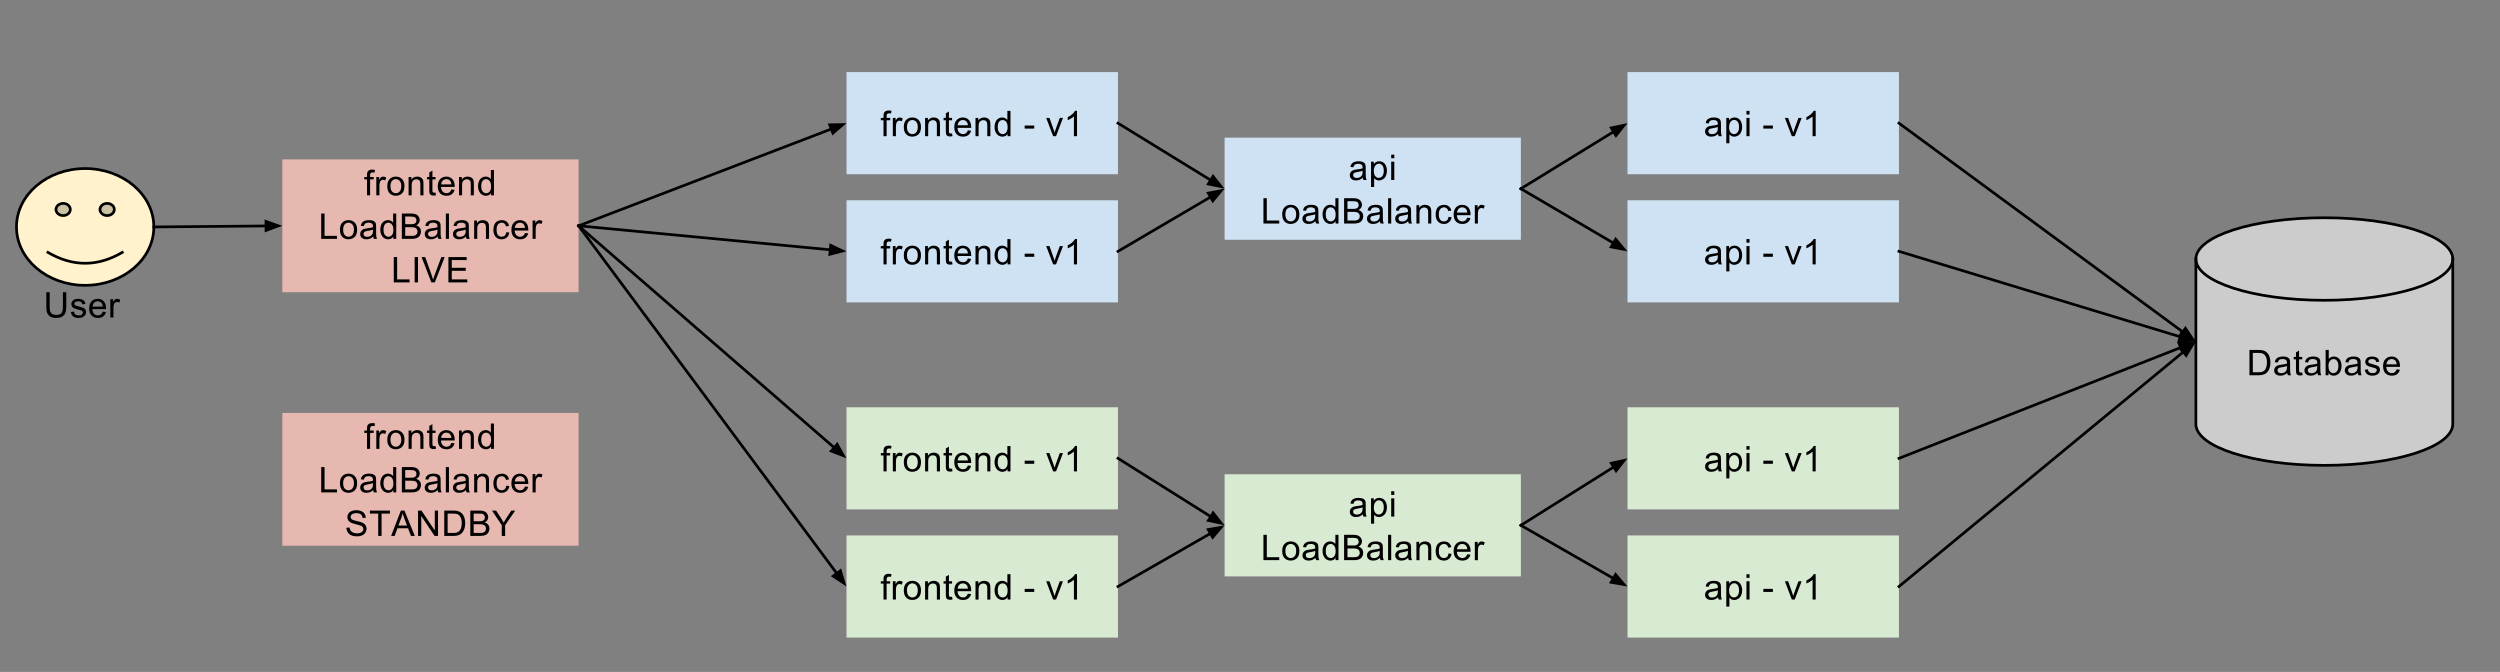 <?xml version="1.0" encoding="UTF-8" standalone="no"?>
<svg xmlns="http://www.w3.org/2000/svg" stroke-linecap="square" version="1.1" stroke-miterlimit="10" xmlns:xlink="http://www.w3.org/1999/xlink" viewBox="0.0 0.0 919.0 247.0" fill="none">
 <rect x="0.0" y="0.0" width="919.0" height="247.0" fill="#808080" stroke="none"/>
 <clipPath id="p.0">
  <path d="m0 0h919v247h-919v-247z"/>
 </clipPath>
 <g clip-path="url(#p.0)">
  <path fill-opacity="0" d="m0 0h919.04v247.54h-919.04z" fill="#000"/>
  <path d="m311.18 26.504h99.78v37.543h-99.78z" fill="#cfe2f3"/>
  <path d="m324.78 50.076v-5.859h-1v-0.875h1v-0.719q0-0.688 0.125-1.016 0.172-0.438 0.578-0.719 0.422-0.281 1.172-0.281 0.484 0 1.062 0.125l-0.172 0.984q-0.359-0.062-0.672-0.062-0.516 0-0.734 0.234-0.219 0.219-0.219 0.828v0.625h1.312v0.875h-1.312v5.859h-1.141zm3.422 0v-6.734h1.031v1.016q0.391-0.719 0.719-0.938 0.344-0.234 0.734-0.234 0.578 0 1.172 0.359l-0.391 1.062q-0.422-0.25-0.828-0.25-0.375 0-0.688 0.234-0.297 0.219-0.422 0.625-0.188 0.609-0.188 1.328v3.531h-1.141zm4.032-3.375q0-1.875 1.031-2.766 0.875-0.75 2.125-0.75 1.391 0 2.266 0.906 0.891 0.906 0.891 2.516 0 1.297-0.391 2.047t-1.141 1.172q-0.75 0.406-1.625 0.406-1.422 0-2.297-0.906-0.859-0.906-0.859-2.625zm1.172 0q0 1.297 0.562 1.953 0.562 0.641 1.422 0.641 0.844 0 1.406-0.641 0.578-0.656 0.578-1.984 0-1.25-0.578-1.891-0.562-0.656-1.406-0.656-0.859 0-1.422 0.641-0.562 0.641-0.562 1.938zm6.662 3.375v-6.734h1.031v0.953q0.734-1.109 2.141-1.109 0.609 0 1.109 0.219 0.516 0.219 0.766 0.578 0.266 0.344 0.359 0.844 0.062 0.312 0.062 1.109v4.141h-1.141v-4.094q0-0.703-0.141-1.047-0.125-0.344-0.469-0.547-0.328-0.219-0.781-0.219-0.734 0-1.266 0.469-0.531 0.453-0.531 1.75v3.688h-1.141zm9.912-1.016l0.156 1q-0.484 0.109-0.859 0.109-0.625 0-0.969-0.203t-0.484-0.516q-0.141-0.328-0.141-1.344v-3.891h-0.828v-0.875h0.828v-1.672l1.141-0.688v2.359h1.156v0.875h-1.156v3.953q0 0.484 0.062 0.625t0.188 0.219q0.141 0.078 0.391 0.078 0.203 0 0.516-0.031zm5.812-1.156l1.188 0.141q-0.281 1.047-1.047 1.625-0.75 0.562-1.922 0.562-1.484 0-2.359-0.906-0.859-0.922-0.859-2.562 0-1.703 0.875-2.641 0.891-0.938 2.281-0.938 1.359 0 2.203 0.922 0.859 0.922 0.859 2.578 0 0.109 0 0.312h-5.031q0.062 1.109 0.625 1.703 0.562 0.594 1.406 0.594 0.641 0 1.078-0.328 0.453-0.344 0.703-1.062zm-3.75-1.844h3.766q-0.078-0.859-0.438-1.281-0.547-0.656-1.406-0.656-0.797 0-1.328 0.531-0.531 0.516-0.594 1.406zm6.553 4.016v-6.734h1.031v0.953q0.734-1.109 2.141-1.109 0.609 0 1.109 0.219 0.516 0.219 0.766 0.578 0.266 0.344 0.359 0.844 0.062 0.312 0.062 1.109v4.141h-1.141v-4.094q0-0.703-0.141-1.047-0.125-0.344-0.469-0.547-0.328-0.219-0.781-0.219-0.734 0-1.266 0.469-0.531 0.453-0.531 1.75v3.688h-1.141zm11.787 0v-0.844q-0.641 1-1.891 1-0.797 0-1.484-0.438-0.672-0.453-1.047-1.25-0.375-0.797-0.375-1.828 0-1.016 0.344-1.828 0.344-0.828 1.016-1.266 0.672-0.438 1.5-0.438 0.609 0 1.078 0.266 0.484 0.25 0.781 0.656v-3.344h1.141v9.312h-1.062zm-3.609-3.359q0 1.297 0.531 1.938 0.547 0.641 1.297 0.641 0.75 0 1.266-0.609 0.531-0.625 0.531-1.875 0-1.391-0.531-2.031-0.531-0.656-1.312-0.656-0.766 0-1.281 0.625-0.5 0.625-0.5 1.969zm9.897 0.562v-1.141h3.516v1.141h-3.516zm10.469 2.797l-2.562-6.734h1.203l1.438 4.031q0.234 0.656 0.438 1.359 0.156-0.531 0.422-1.281l1.5-4.109h1.172l-2.547 6.734h-1.062zm8.773 0h-1.141v-7.281q-0.422 0.391-1.094 0.797-0.656 0.391-1.188 0.578v-1.109q0.953-0.438 1.672-1.078 0.719-0.641 1.016-1.25h0.734v9.344z" fill="#000"/>
  <path d="m598.27 26.504h99.78v37.543h-99.78z" fill="#cfe2f3"/>
  <path d="m631.56 49.247q-0.625 0.531-1.219 0.766-0.578 0.219-1.25 0.219-1.125 0-1.719-0.547-0.594-0.547-0.594-1.391 0-0.484 0.219-0.891 0.234-0.422 0.594-0.672 0.375-0.25 0.828-0.375 0.328-0.078 1.016-0.172 1.375-0.156 2.031-0.391 0.016-0.234 0.016-0.297 0-0.703-0.328-0.984-0.438-0.391-1.297-0.391-0.812 0-1.203 0.281-0.375 0.281-0.562 1l-1.109-0.141q0.141-0.719 0.484-1.156 0.359-0.453 1.016-0.688 0.672-0.234 1.531-0.234 0.875 0 1.406 0.203 0.547 0.203 0.797 0.516 0.25 0.297 0.359 0.766 0.047 0.297 0.047 1.062v1.516q0 1.594 0.078 2.016 0.078 0.422 0.281 0.812h-1.188q-0.172-0.359-0.234-0.828zm-0.094-2.562q-0.625 0.266-1.859 0.438-0.703 0.109-1 0.234t-0.453 0.375q-0.156 0.234-0.156 0.531 0 0.453 0.344 0.766 0.344 0.297 1.016 0.297 0.656 0 1.172-0.281 0.516-0.297 0.766-0.797 0.172-0.375 0.172-1.141v-0.422zm3.116 5.969v-9.312h1.031v0.875q0.375-0.516 0.828-0.766 0.469-0.266 1.141-0.266 0.859 0 1.516 0.453 0.656 0.438 0.984 1.25 0.344 0.797 0.344 1.766 0 1.031-0.375 1.859-0.359 0.828-1.078 1.281-0.703 0.438-1.484 0.438-0.562 0-1.016-0.234-0.453-0.25-0.75-0.625v3.281h-1.141zm1.031-5.906q0 1.297 0.531 1.922t1.266 0.625q0.766 0 1.312-0.641 0.547-0.656 0.547-2 0-1.297-0.531-1.938-0.531-0.641-1.266-0.641-0.734 0-1.297 0.688-0.562 0.672-0.562 1.984zm6.381-4.656v-1.328h1.141v1.328h-1.141zm0 7.984v-6.734h1.141v6.734h-1.141zm6.211-2.797v-1.141h3.516v1.141h-3.516zm10.469 2.797l-2.562-6.734h1.203l1.438 4.031q0.234 0.656 0.438 1.359 0.156-0.531 0.422-1.281l1.5-4.109h1.172l-2.547 6.734h-1.062zm8.773 0h-1.141v-7.281q-0.422 0.391-1.094 0.797-0.656 0.391-1.188 0.578v-1.109q0.953-0.438 1.672-1.078 0.719-0.641 1.016-1.25h0.734v9.344z" fill="#000"/>
  <path d="m311.18 73.622h99.78v37.543h-99.78z" fill="#cfe2f3"/>
  <path d="m324.78 97.194v-5.859h-1v-0.875h1v-0.719q0-0.688 0.125-1.016 0.172-0.438 0.578-0.719 0.422-0.281 1.172-0.281 0.484 0 1.062 0.125l-0.172 0.984q-0.359-0.062-0.672-0.062-0.516 0-0.734 0.234-0.219 0.219-0.219 0.828v0.625h1.312v0.875h-1.312v5.859h-1.141zm3.422 0v-6.734h1.031v1.016q0.391-0.719 0.719-0.938 0.344-0.234 0.734-0.234 0.578 0 1.172 0.359l-0.391 1.062q-0.422-0.25-0.828-0.25-0.375 0-0.688 0.234-0.297 0.219-0.422 0.625-0.188 0.609-0.188 1.328v3.531h-1.141zm4.032-3.375q0-1.875 1.031-2.766 0.875-0.75 2.125-0.75 1.391 0 2.266 0.906 0.891 0.906 0.891 2.516 0 1.297-0.391 2.047t-1.141 1.172q-0.75 0.406-1.625 0.406-1.422 0-2.297-0.906-0.859-0.906-0.859-2.625zm1.172 0q0 1.297 0.562 1.953 0.562 0.641 1.422 0.641 0.844 0 1.406-0.641 0.578-0.656 0.578-1.984 0-1.25-0.578-1.891-0.562-0.656-1.406-0.656-0.859 0-1.422 0.641-0.562 0.641-0.562 1.938zm6.662 3.375v-6.734h1.031v0.953q0.734-1.109 2.141-1.109 0.609 0 1.109 0.219 0.516 0.219 0.766 0.578 0.266 0.344 0.359 0.844 0.062 0.312 0.062 1.109v4.141h-1.141v-4.094q0-0.703-0.141-1.047-0.125-0.344-0.469-0.547-0.328-0.219-0.781-0.219-0.734 0-1.266 0.469-0.531 0.453-0.531 1.75v3.688h-1.141zm9.912-1.016l0.156 1q-0.484 0.109-0.859 0.109-0.625 0-0.969-0.203t-0.484-0.516q-0.141-0.328-0.141-1.344v-3.891h-0.828v-0.875h0.828v-1.672l1.141-0.688v2.359h1.156v0.875h-1.156v3.953q0 0.484 0.062 0.625t0.188 0.219q0.141 0.078 0.391 0.078 0.203 0 0.516-0.031zm5.812-1.156l1.188 0.141q-0.281 1.047-1.047 1.625-0.75 0.562-1.922 0.562-1.484 0-2.359-0.906-0.859-0.922-0.859-2.562 0-1.703 0.875-2.641 0.891-0.938 2.281-0.938 1.359 0 2.203 0.922 0.859 0.922 0.859 2.578 0 0.109 0 0.312h-5.031q0.062 1.109 0.625 1.703 0.562 0.594 1.406 0.594 0.641 0 1.078-0.328 0.453-0.344 0.703-1.062zm-3.75-1.844h3.766q-0.078-0.859-0.438-1.281-0.547-0.656-1.406-0.656-0.797 0-1.328 0.531-0.531 0.516-0.594 1.406zm6.553 4.016v-6.734h1.031v0.953q0.734-1.109 2.141-1.109 0.609 0 1.109 0.219 0.516 0.219 0.766 0.578 0.266 0.344 0.359 0.844 0.062 0.312 0.062 1.109v4.141h-1.141v-4.094q0-0.703-0.141-1.047-0.125-0.344-0.469-0.547-0.328-0.219-0.781-0.219-0.734 0-1.266 0.469-0.531 0.453-0.531 1.75v3.688h-1.141zm11.787 0v-0.844q-0.641 1-1.891 1-0.797 0-1.484-0.438-0.672-0.453-1.047-1.25-0.375-0.797-0.375-1.828 0-1.016 0.344-1.828 0.344-0.828 1.016-1.266 0.672-0.438 1.5-0.438 0.609 0 1.078 0.266 0.484 0.25 0.781 0.656v-3.344h1.141v9.312h-1.062zm-3.609-3.359q0 1.297 0.531 1.938 0.547 0.641 1.297 0.641 0.75 0 1.266-0.609 0.531-0.625 0.531-1.875 0-1.391-0.531-2.031-0.531-0.656-1.312-0.656-0.766 0-1.281 0.625-0.5 0.625-0.5 1.969zm9.897 0.562v-1.141h3.516v1.141h-3.516zm10.469 2.797l-2.562-6.734h1.203l1.438 4.031q0.234 0.656 0.438 1.359 0.156-0.531 0.422-1.281l1.5-4.109h1.172l-2.547 6.734h-1.062zm8.773 0h-1.141v-7.281q-0.422 0.391-1.094 0.797-0.656 0.391-1.188 0.578v-1.109q0.953-0.438 1.672-1.078 0.719-0.641 1.016-1.25h0.734v9.344z" fill="#000"/>
  <path d="m598.27 73.622h99.78v37.543h-99.78z" fill="#cfe2f3"/>
  <path d="m631.56 96.366q-0.625 0.531-1.219 0.766-0.578 0.219-1.25 0.219-1.125 0-1.719-0.547-0.594-0.547-0.594-1.391 0-0.484 0.219-0.891 0.234-0.422 0.594-0.672 0.375-0.25 0.828-0.375 0.328-0.078 1.016-0.172 1.375-0.156 2.031-0.391 0.016-0.234 0.016-0.297 0-0.703-0.328-0.984-0.438-0.391-1.297-0.391-0.812 0-1.203 0.281-0.375 0.281-0.562 1l-1.109-0.141q0.141-0.719 0.484-1.156 0.359-0.453 1.016-0.688 0.672-0.234 1.531-0.234 0.875 0 1.406 0.203 0.547 0.203 0.797 0.516 0.25 0.297 0.359 0.766 0.047 0.297 0.047 1.062v1.516q0 1.594 0.078 2.016 0.078 0.422 0.281 0.812h-1.188q-0.172-0.359-0.234-0.828zm-0.094-2.562q-0.625 0.266-1.859 0.438-0.703 0.109-1 0.234t-0.453 0.375q-0.156 0.234-0.156 0.531 0 0.453 0.344 0.766 0.344 0.297 1.016 0.297 0.656 0 1.172-0.281 0.516-0.297 0.766-0.797 0.172-0.375 0.172-1.141v-0.422zm3.116 5.969v-9.312h1.031v0.875q0.375-0.516 0.828-0.766 0.469-0.266 1.141-0.266 0.859 0 1.516 0.453 0.656 0.438 0.984 1.25 0.344 0.797 0.344 1.766 0 1.031-0.375 1.859-0.359 0.828-1.078 1.281-0.703 0.438-1.484 0.438-0.562 0-1.016-0.234-0.453-0.25-0.75-0.625v3.281h-1.141zm1.031-5.906q0 1.297 0.531 1.922t1.266 0.625q0.766 0 1.312-0.641 0.547-0.656 0.547-2 0-1.297-0.531-1.938-0.531-0.641-1.266-0.641-0.734 0-1.297 0.688-0.562 0.672-0.562 1.984zm6.381-4.656v-1.328h1.141v1.328h-1.141zm0 7.984v-6.734h1.141v6.734h-1.141zm6.211-2.797v-1.141h3.516v1.141h-3.516zm10.469 2.797l-2.562-6.734h1.203l1.438 4.031q0.234 0.656 0.438 1.359 0.156-0.531 0.422-1.281l1.5-4.109h1.172l-2.547 6.734h-1.062zm8.773 0h-1.141v-7.281q-0.422 0.391-1.094 0.797-0.656 0.391-1.188 0.578v-1.109q0.953-0.438 1.672-1.078 0.719-0.641 1.016-1.25h0.734v9.344z" fill="#000"/>
  <path d="m311.18 149.71h99.78v37.543h-99.78z" fill="#d9ead3"/>
  <path d="m324.78 173.28v-5.859h-1v-0.875h1v-0.719q0-0.688 0.125-1.016 0.172-0.438 0.578-0.719 0.422-0.281 1.172-0.281 0.484 0 1.062 0.125l-0.172 0.984q-0.359-0.062-0.672-0.062-0.516 0-0.734 0.234-0.219 0.219-0.219 0.828v0.625h1.312v0.875h-1.312v5.859h-1.141zm3.422 0v-6.734h1.031v1.016q0.391-0.719 0.719-0.938 0.344-0.234 0.734-0.234 0.578 0 1.172 0.359l-0.391 1.062q-0.422-0.25-0.828-0.25-0.375 0-0.688 0.234-0.297 0.219-0.422 0.625-0.188 0.609-0.188 1.328v3.531h-1.141zm4.032-3.375q0-1.875 1.031-2.766 0.875-0.75 2.125-0.75 1.391 0 2.266 0.906 0.891 0.906 0.891 2.516 0 1.297-0.391 2.047t-1.141 1.172q-0.75 0.406-1.625 0.406-1.422 0-2.297-0.906-0.859-0.906-0.859-2.625zm1.172 0q0 1.297 0.562 1.953 0.562 0.641 1.422 0.641 0.844 0 1.406-0.641 0.578-0.656 0.578-1.984 0-1.25-0.578-1.891-0.562-0.656-1.406-0.656-0.859 0-1.422 0.641-0.562 0.641-0.562 1.938zm6.662 3.375v-6.734h1.031v0.953q0.734-1.109 2.141-1.109 0.609 0 1.109 0.219 0.516 0.219 0.766 0.578 0.266 0.344 0.359 0.844 0.062 0.312 0.062 1.109v4.141h-1.141v-4.094q0-0.703-0.141-1.047-0.125-0.344-0.469-0.547-0.328-0.219-0.781-0.219-0.734 0-1.266 0.469-0.531 0.453-0.531 1.75v3.688h-1.141zm9.912-1.016l0.156 1q-0.484 0.109-0.859 0.109-0.625 0-0.969-0.203t-0.484-0.516q-0.141-0.328-0.141-1.344v-3.891h-0.828v-0.875h0.828v-1.672l1.141-0.688v2.359h1.156v0.875h-1.156v3.953q0 0.484 0.062 0.625t0.188 0.219q0.141 0.078 0.391 0.078 0.203 0 0.516-0.031zm5.812-1.156l1.188 0.141q-0.281 1.047-1.047 1.625-0.75 0.562-1.922 0.562-1.484 0-2.359-0.906-0.859-0.922-0.859-2.562 0-1.703 0.875-2.641 0.891-0.938 2.281-0.938 1.359 0 2.203 0.922 0.859 0.922 0.859 2.578 0 0.109 0 0.312h-5.031q0.062 1.109 0.625 1.703 0.562 0.594 1.406 0.594 0.641 0 1.078-0.328 0.453-0.344 0.703-1.062zm-3.75-1.844h3.766q-0.078-0.859-0.438-1.281-0.547-0.656-1.406-0.656-0.797 0-1.328 0.531-0.531 0.516-0.594 1.406zm6.553 4.016v-6.734h1.031v0.953q0.734-1.109 2.141-1.109 0.609 0 1.109 0.219 0.516 0.219 0.766 0.578 0.266 0.344 0.359 0.844 0.062 0.312 0.062 1.109v4.141h-1.141v-4.094q0-0.703-0.141-1.047-0.125-0.344-0.469-0.547-0.328-0.219-0.781-0.219-0.734 0-1.266 0.469-0.531 0.453-0.531 1.75v3.688h-1.141zm11.787 0v-0.844q-0.641 1-1.891 1-0.797 0-1.484-0.438-0.672-0.453-1.047-1.25-0.375-0.797-0.375-1.828 0-1.016 0.344-1.828 0.344-0.828 1.016-1.266 0.672-0.438 1.5-0.438 0.609 0 1.078 0.266 0.484 0.25 0.781 0.656v-3.344h1.141v9.312h-1.062zm-3.609-3.359q0 1.297 0.531 1.938 0.547 0.641 1.297 0.641 0.75 0 1.266-0.609 0.531-0.625 0.531-1.875 0-1.391-0.531-2.031-0.531-0.656-1.312-0.656-0.766 0-1.281 0.625-0.5 0.625-0.5 1.969zm9.897 0.562v-1.141h3.516v1.141h-3.516zm10.469 2.797l-2.562-6.734h1.203l1.438 4.031q0.234 0.656 0.438 1.359 0.156-0.531 0.422-1.281l1.5-4.109h1.172l-2.547 6.734h-1.062zm8.773 0h-1.141v-7.281q-0.422 0.391-1.094 0.797-0.656 0.391-1.188 0.578v-1.109q0.953-0.438 1.672-1.078 0.719-0.641 1.016-1.25h0.734v9.344z" fill="#000"/>
  <path d="m311.18 196.83h99.78v37.543h-99.78z" fill="#d9ead3"/>
  <path d="m324.78 220.4v-5.859h-1v-0.875h1v-0.719q0-0.688 0.125-1.016 0.172-0.438 0.578-0.719 0.422-0.281 1.172-0.281 0.484 0 1.062 0.125l-0.172 0.984q-0.359-0.062-0.672-0.062-0.516 0-0.734 0.234-0.219 0.219-0.219 0.828v0.625h1.312v0.875h-1.312v5.859h-1.141zm3.422 0v-6.734h1.031v1.016q0.391-0.719 0.719-0.938 0.344-0.234 0.734-0.234 0.578 0 1.172 0.359l-0.391 1.062q-0.422-0.25-0.828-0.25-0.375 0-0.688 0.234-0.297 0.219-0.422 0.625-0.188 0.609-0.188 1.328v3.531h-1.141zm4.032-3.375q0-1.875 1.031-2.766 0.875-0.75 2.125-0.75 1.391 0 2.266 0.906 0.891 0.906 0.891 2.516 0 1.297-0.391 2.047t-1.141 1.172q-0.75 0.406-1.625 0.406-1.422 0-2.297-0.906-0.859-0.906-0.859-2.625zm1.172 0q0 1.297 0.562 1.953 0.562 0.641 1.422 0.641 0.844 0 1.406-0.641 0.578-0.656 0.578-1.984 0-1.25-0.578-1.891-0.562-0.656-1.406-0.656-0.859 0-1.422 0.641-0.562 0.641-0.562 1.938zm6.662 3.375v-6.734h1.031v0.953q0.734-1.109 2.141-1.109 0.609 0 1.109 0.219 0.516 0.219 0.766 0.578 0.266 0.344 0.359 0.844 0.062 0.312 0.062 1.109v4.141h-1.141v-4.094q0-0.703-0.141-1.047-0.125-0.344-0.469-0.547-0.328-0.219-0.781-0.219-0.734 0-1.266 0.469-0.531 0.453-0.531 1.75v3.688h-1.141zm9.912-1.016l0.156 1q-0.484 0.109-0.859 0.109-0.625 0-0.969-0.203t-0.484-0.516q-0.141-0.328-0.141-1.344v-3.891h-0.828v-0.875h0.828v-1.672l1.141-0.688v2.359h1.156v0.875h-1.156v3.953q0 0.484 0.062 0.625t0.188 0.219q0.141 0.078 0.391 0.078 0.203 0 0.516-0.031zm5.812-1.156l1.188 0.141q-0.281 1.047-1.047 1.625-0.75 0.562-1.922 0.562-1.484 0-2.359-0.906-0.859-0.922-0.859-2.562 0-1.703 0.875-2.641 0.891-0.938 2.281-0.938 1.359 0 2.203 0.922 0.859 0.922 0.859 2.578 0 0.109 0 0.312h-5.031q0.062 1.109 0.625 1.703 0.562 0.594 1.406 0.594 0.641 0 1.078-0.328 0.453-0.344 0.703-1.062zm-3.75-1.844h3.766q-0.078-0.859-0.438-1.281-0.547-0.656-1.406-0.656-0.797 0-1.328 0.531-0.531 0.516-0.594 1.406zm6.553 4.016v-6.734h1.031v0.953q0.734-1.109 2.141-1.109 0.609 0 1.109 0.219 0.516 0.219 0.766 0.578 0.266 0.344 0.359 0.844 0.062 0.312 0.062 1.109v4.141h-1.141v-4.094q0-0.703-0.141-1.047-0.125-0.344-0.469-0.547-0.328-0.219-0.781-0.219-0.734 0-1.266 0.469-0.531 0.453-0.531 1.75v3.688h-1.141zm11.787 0v-0.844q-0.641 1-1.891 1-0.797 0-1.484-0.438-0.672-0.453-1.047-1.25-0.375-0.797-0.375-1.828 0-1.016 0.344-1.828 0.344-0.828 1.016-1.266 0.672-0.438 1.5-0.438 0.609 0 1.078 0.266 0.484 0.25 0.781 0.656v-3.344h1.141v9.312h-1.062zm-3.609-3.359q0 1.297 0.531 1.938 0.547 0.641 1.297 0.641 0.75 0 1.266-0.609 0.531-0.625 0.531-1.875 0-1.391-0.531-2.031-0.531-0.656-1.312-0.656-0.766 0-1.281 0.625-0.5 0.625-0.5 1.969zm9.897 0.562v-1.141h3.516v1.141h-3.516zm10.469 2.797l-2.562-6.734h1.203l1.438 4.031q0.234 0.656 0.438 1.359 0.156-0.531 0.422-1.281l1.5-4.109h1.172l-2.547 6.734h-1.062zm8.773 0h-1.141v-7.281q-0.422 0.391-1.094 0.797-0.656 0.391-1.188 0.578v-1.109q0.953-0.438 1.672-1.078 0.719-0.641 1.016-1.25h0.734v9.344z" fill="#000"/>
  <path d="m598.27 149.71h99.78v37.543h-99.78z" fill="#d9ead3"/>
  <path d="m631.56 172.45q-0.625 0.531-1.219 0.766-0.578 0.219-1.25 0.219-1.125 0-1.719-0.547-0.594-0.547-0.594-1.391 0-0.484 0.219-0.891 0.234-0.422 0.594-0.672 0.375-0.25 0.828-0.375 0.328-0.078 1.016-0.172 1.375-0.156 2.031-0.391 0.016-0.234 0.016-0.297 0-0.703-0.328-0.984-0.438-0.391-1.297-0.391-0.812 0-1.203 0.281-0.375 0.281-0.562 1l-1.109-0.141q0.141-0.719 0.484-1.156 0.359-0.453 1.016-0.688 0.672-0.234 1.531-0.234 0.875 0 1.406 0.203 0.547 0.203 0.797 0.516 0.25 0.297 0.359 0.766 0.047 0.297 0.047 1.062v1.516q0 1.594 0.078 2.016 0.078 0.422 0.281 0.812h-1.188q-0.172-0.359-0.234-0.828zm-0.094-2.562q-0.625 0.266-1.859 0.438-0.703 0.109-1 0.234t-0.453 0.375q-0.156 0.234-0.156 0.531 0 0.453 0.344 0.766 0.344 0.297 1.016 0.297 0.656 0 1.172-0.281 0.516-0.297 0.766-0.797 0.172-0.375 0.172-1.141v-0.422zm3.116 5.969v-9.312h1.031v0.875q0.375-0.516 0.828-0.766 0.469-0.266 1.141-0.266 0.859 0 1.516 0.453 0.656 0.438 0.984 1.25 0.344 0.797 0.344 1.766 0 1.031-0.375 1.859-0.359 0.828-1.078 1.281-0.703 0.438-1.484 0.438-0.562 0-1.016-0.234-0.453-0.25-0.75-0.625v3.281h-1.141zm1.031-5.906q0 1.297 0.531 1.922t1.266 0.625q0.766 0 1.312-0.641 0.547-0.656 0.547-2 0-1.297-0.531-1.938-0.531-0.641-1.266-0.641-0.734 0-1.297 0.688-0.562 0.672-0.562 1.984zm6.381-4.656v-1.328h1.141v1.328h-1.141zm0 7.984v-6.734h1.141v6.734h-1.141zm6.211-2.797v-1.141h3.516v1.141h-3.516zm10.469 2.797l-2.562-6.734h1.203l1.438 4.031q0.234 0.656 0.438 1.359 0.156-0.531 0.422-1.281l1.5-4.109h1.172l-2.547 6.734h-1.062zm8.773 0h-1.141v-7.281q-0.422 0.391-1.094 0.797-0.656 0.391-1.188 0.578v-1.109q0.953-0.438 1.672-1.078 0.719-0.641 1.016-1.25h0.734v9.344z" fill="#000"/>
  <path d="m598.27 196.83h99.78v37.543h-99.78z" fill="#d9ead3"/>
  <path d="m631.56 219.57q-0.625 0.531-1.219 0.766-0.578 0.219-1.25 0.219-1.125 0-1.719-0.547-0.594-0.547-0.594-1.391 0-0.484 0.219-0.891 0.234-0.422 0.594-0.672 0.375-0.25 0.828-0.375 0.328-0.078 1.016-0.172 1.375-0.156 2.031-0.391 0.016-0.234 0.016-0.297 0-0.703-0.328-0.984-0.438-0.391-1.297-0.391-0.812 0-1.203 0.281-0.375 0.281-0.562 1l-1.109-0.141q0.141-0.719 0.484-1.156 0.359-0.453 1.016-0.688 0.672-0.234 1.531-0.234 0.875 0 1.406 0.203 0.547 0.203 0.797 0.516 0.25 0.297 0.359 0.766 0.047 0.297 0.047 1.062v1.516q0 1.594 0.078 2.016 0.078 0.422 0.281 0.812h-1.188q-0.172-0.359-0.234-0.828zm-0.094-2.562q-0.625 0.266-1.859 0.438-0.703 0.109-1 0.234t-0.453 0.375q-0.156 0.234-0.156 0.531 0 0.453 0.344 0.766 0.344 0.297 1.016 0.297 0.656 0 1.172-0.281 0.516-0.297 0.766-0.797 0.172-0.375 0.172-1.141v-0.422zm3.116 5.969v-9.312h1.031v0.875q0.375-0.516 0.828-0.766 0.469-0.266 1.141-0.266 0.859 0 1.516 0.453 0.656 0.438 0.984 1.25 0.344 0.797 0.344 1.766 0 1.031-0.375 1.859-0.359 0.828-1.078 1.281-0.703 0.438-1.484 0.438-0.562 0-1.016-0.234-0.453-0.25-0.75-0.625v3.281h-1.141zm1.031-5.906q0 1.297 0.531 1.922t1.266 0.625q0.766 0 1.312-0.641 0.547-0.656 0.547-2 0-1.297-0.531-1.938-0.531-0.641-1.266-0.641-0.734 0-1.297 0.688-0.562 0.672-0.562 1.984zm6.381-4.656v-1.328h1.141v1.328h-1.141zm0 7.984v-6.734h1.141v6.734h-1.141zm6.211-2.797v-1.141h3.516v1.141h-3.516zm10.469 2.797l-2.562-6.734h1.203l1.438 4.031q0.234 0.656 0.438 1.359 0.156-0.531 0.422-1.281l1.5-4.109h1.172l-2.547 6.734h-1.062zm8.773 0h-1.141v-7.281q-0.422 0.391-1.094 0.797-0.656 0.391-1.188 0.578v-1.109q0.953-0.438 1.672-1.078 0.719-0.641 1.016-1.25h0.734v9.344z" fill="#000"/>
  <path d="m807.21 95.217c0-8.378 21.138-15.17 47.214-15.17s47.214 6.792 47.214 15.17v60.679c0 8.378-21.138 15.17-47.214 15.17s-47.214-6.792-47.214-15.17z" fill="#ccc"/>
  <path fill-opacity="0" d="m901.64 95.217c0 8.378-21.138 15.17-47.214 15.17s-47.214-6.792-47.214-15.17" fill="#000"/>
  <path fill-opacity="0" d="m807.21 95.217c0-8.378 21.138-15.17 47.214-15.17s47.214 6.792 47.214 15.17v60.679c0 8.378-21.138 15.17-47.214 15.17s-47.214-6.792-47.214-15.17z" fill="#000"/>
  <path stroke-linejoin="round" d="m901.64 95.217c0 8.378-21.138 15.17-47.214 15.17s-47.214-6.792-47.214-15.17" stroke="#000" stroke-linecap="butt"/>
  <path stroke-linejoin="round" d="m807.21 95.217c0-8.378 21.138-15.17 47.214-15.17s47.214 6.792 47.214 15.17v60.679c0 8.378-21.138 15.17-47.214 15.17s-47.214-6.792-47.214-15.17z" stroke="#000" stroke-linecap="butt"/>
  <path d="m826.9 137.94v-9.312h3.203q1.094 0 1.656 0.141 0.812 0.188 1.375 0.672 0.734 0.609 1.094 1.578 0.375 0.969 0.375 2.219 0 1.062-0.25 1.891-0.25 0.812-0.641 1.344-0.391 0.531-0.859 0.844-0.453 0.312-1.109 0.469-0.641 0.156-1.484 0.156h-3.359zm1.234-1.094h1.984q0.922 0 1.438-0.172 0.531-0.172 0.844-0.484 0.438-0.438 0.672-1.172 0.25-0.75 0.25-1.797 0-1.469-0.484-2.25-0.469-0.781-1.156-1.047-0.5-0.188-1.594-0.188h-1.953v7.109zm12.641 0.266q-0.625 0.531-1.219 0.766-0.578 0.219-1.25 0.219-1.125 0-1.719-0.547-0.594-0.547-0.594-1.391 0-0.484 0.219-0.891 0.234-0.422 0.594-0.672 0.375-0.25 0.828-0.375 0.328-0.078 1.016-0.172 1.375-0.156 2.031-0.391 0.016-0.234 0.016-0.297 0-0.703-0.328-0.984-0.438-0.391-1.297-0.391-0.812 0-1.203 0.281-0.375 0.281-0.562 1l-1.109-0.141q0.141-0.719 0.484-1.156 0.359-0.453 1.016-0.688 0.672-0.234 1.531-0.234 0.875 0 1.406 0.203 0.547 0.203 0.797 0.516 0.25 0.297 0.359 0.766 0.047 0.297 0.047 1.062v1.516q0 1.594 0.078 2.016 0.078 0.422 0.281 0.812h-1.188q-0.172-0.359-0.234-0.828zm-0.094-2.562q-0.625 0.266-1.859 0.438-0.703 0.109-1 0.234t-0.453 0.375q-0.156 0.234-0.156 0.531 0 0.453 0.344 0.766 0.344 0.297 1.016 0.297 0.656 0 1.172-0.281 0.516-0.297 0.766-0.797 0.172-0.375 0.172-1.141v-0.422zm5.616 2.375l0.156 1q-0.484 0.109-0.859 0.109-0.625 0-0.969-0.203t-0.484-0.516q-0.141-0.328-0.141-1.344v-3.891h-0.828v-0.875h0.828v-1.672l1.141-0.688v2.359h1.156v0.875h-1.156v3.953q0 0.484 0.062 0.625t0.188 0.219q0.141 0.078 0.391 0.078 0.203 0 0.516-0.031zm5.594 0.188q-0.625 0.531-1.219 0.766-0.578 0.219-1.25 0.219-1.125 0-1.719-0.547-0.594-0.547-0.594-1.391 0-0.484 0.219-0.891 0.234-0.422 0.594-0.672 0.375-0.25 0.828-0.375 0.328-0.078 1.016-0.172 1.375-0.156 2.031-0.391 0.016-0.234 0.016-0.297 0-0.703-0.328-0.984-0.438-0.391-1.297-0.391-0.812 0-1.203 0.281-0.375 0.281-0.562 1l-1.109-0.141q0.141-0.719 0.484-1.156 0.359-0.453 1.016-0.688 0.672-0.234 1.531-0.234 0.875 0 1.406 0.203 0.547 0.203 0.797 0.516 0.25 0.297 0.359 0.766 0.047 0.297 0.047 1.062v1.516q0 1.594 0.078 2.016 0.078 0.422 0.281 0.812h-1.188q-0.172-0.359-0.234-0.828zm-0.094-2.562q-0.625 0.266-1.859 0.438-0.703 0.109-1 0.234t-0.453 0.375q-0.156 0.234-0.156 0.531 0 0.453 0.344 0.766 0.344 0.297 1.016 0.297 0.656 0 1.172-0.281 0.516-0.297 0.766-0.797 0.172-0.375 0.172-1.141v-0.422zm4.162 3.391h-1.062v-9.312h1.156v3.328q0.719-0.906 1.844-0.906 0.625 0 1.172 0.25 0.562 0.25 0.922 0.703t0.562 1.094q0.203 0.641 0.203 1.375 0 1.734-0.859 2.688-0.859 0.938-2.062 0.938-1.188 0-1.875-1v0.844zm-0.016-3.422q0 1.219 0.344 1.75 0.531 0.891 1.453 0.891 0.75 0 1.297-0.656 0.547-0.656 0.547-1.938 0-1.328-0.531-1.953-0.516-0.625-1.266-0.625-0.75 0-1.297 0.656-0.547 0.641-0.547 1.875zm10.772 2.594q-0.625 0.531-1.219 0.766-0.578 0.219-1.25 0.219-1.125 0-1.719-0.547-0.594-0.547-0.594-1.391 0-0.484 0.219-0.891 0.234-0.422 0.594-0.672 0.375-0.25 0.828-0.375 0.328-0.078 1.016-0.172 1.375-0.156 2.031-0.391 0.016-0.234 0.016-0.297 0-0.703-0.328-0.984-0.438-0.391-1.297-0.391-0.812 0-1.203 0.281-0.375 0.281-0.562 1l-1.109-0.141q0.141-0.719 0.484-1.156 0.359-0.453 1.016-0.688 0.672-0.234 1.531-0.234 0.875 0 1.406 0.203 0.547 0.203 0.797 0.516 0.25 0.297 0.359 0.766 0.047 0.297 0.047 1.062v1.516q0 1.594 0.078 2.016 0.078 0.422 0.281 0.812h-1.188q-0.172-0.359-0.234-0.828zm-0.094-2.562q-0.625 0.266-1.859 0.438-0.703 0.109-1 0.234t-0.453 0.375q-0.156 0.234-0.156 0.531 0 0.453 0.344 0.766 0.344 0.297 1.016 0.297 0.656 0 1.172-0.281 0.516-0.297 0.766-0.797 0.172-0.375 0.172-1.141v-0.422zm2.663 1.375l1.125-0.172q0.094 0.672 0.531 1.047 0.438 0.359 1.219 0.359 0.781 0 1.156-0.312 0.391-0.328 0.391-0.766 0-0.391-0.344-0.609-0.234-0.156-1.172-0.391-1.25-0.312-1.734-0.547-0.484-0.234-0.734-0.641-0.25-0.406-0.25-0.906 0-0.453 0.203-0.828 0.203-0.391 0.562-0.641 0.266-0.203 0.719-0.328 0.469-0.141 1-0.141 0.781 0 1.375 0.234 0.609 0.219 0.891 0.609 0.297 0.391 0.406 1.047l-1.125 0.156q-0.078-0.531-0.438-0.812-0.359-0.297-1.031-0.297-0.781 0-1.125 0.266-0.344 0.25-0.344 0.609 0 0.219 0.141 0.391 0.141 0.188 0.438 0.312 0.172 0.062 1.016 0.281 1.219 0.328 1.688 0.531 0.484 0.203 0.75 0.609 0.281 0.391 0.281 0.969 0 0.578-0.344 1.078-0.328 0.5-0.953 0.781t-1.422 0.281q-1.312 0-2-0.547t-0.875-1.625zm11.727-0.156l1.188 0.141q-0.281 1.047-1.047 1.625-0.75 0.562-1.922 0.562-1.484 0-2.359-0.906-0.859-0.922-0.859-2.562 0-1.703 0.875-2.641 0.891-0.938 2.281-0.938 1.359 0 2.203 0.922 0.859 0.922 0.859 2.578 0 0.109 0 0.312h-5.031q0.062 1.109 0.625 1.703 0.562 0.594 1.406 0.594 0.641 0 1.078-0.328 0.453-0.344 0.703-1.062zm-3.75-1.844h3.766q-0.078-0.859-0.438-1.281-0.547-0.656-1.406-0.656-0.797 0-1.328 0.531-0.531 0.516-0.594 1.406z" fill="#000"/>
  <path d="m103.78 58.598h108.91v48.819h-108.91z" fill="#e6b8af"/>
  <path d="m134.91 71.808v-5.859h-1v-0.875h1v-0.719q0-0.688 0.125-1.016 0.172-0.438 0.578-0.719 0.422-0.281 1.172-0.281 0.484 0 1.062 0.125l-0.172 0.984q-0.359-0.062-0.672-0.062-0.516 0-0.734 0.234-0.219 0.219-0.219 0.828v0.625h1.312v0.875h-1.312v5.859h-1.141zm3.422 0v-6.734h1.031v1.016q0.391-0.719 0.719-0.938 0.344-0.234 0.734-0.234 0.578 0 1.172 0.359l-0.391 1.062q-0.422-0.25-0.828-0.25-0.375 0-0.688 0.234-0.297 0.219-0.422 0.625-0.188 0.609-0.188 1.328v3.531h-1.141zm4.032-3.375q0-1.875 1.031-2.766 0.875-0.75 2.125-0.75 1.391 0 2.266 0.906 0.891 0.906 0.891 2.516 0 1.297-0.391 2.047t-1.141 1.172q-0.75 0.406-1.625 0.406-1.422 0-2.297-0.906-0.859-0.906-0.859-2.625zm1.172 0q0 1.297 0.562 1.953 0.562 0.641 1.422 0.641 0.844 0 1.406-0.641 0.578-0.656 0.578-1.984 0-1.25-0.578-1.891-0.562-0.656-1.406-0.656-0.859 0-1.422 0.641-0.562 0.641-0.562 1.938zm6.662 3.375v-6.734h1.031v0.953q0.734-1.109 2.141-1.109 0.609 0 1.109 0.219 0.516 0.219 0.766 0.578 0.266 0.344 0.359 0.844 0.062 0.312 0.062 1.109v4.141h-1.141v-4.094q0-0.703-0.141-1.047-0.125-0.344-0.469-0.547-0.328-0.219-0.781-0.219-0.734 0-1.266 0.469-0.531 0.453-0.531 1.75v3.688h-1.141zm9.912-1.016l0.156 1q-0.484 0.109-0.859 0.109-0.625 0-0.969-0.203t-0.484-0.516q-0.141-0.328-0.141-1.344v-3.891h-0.828v-0.875h0.828v-1.672l1.141-0.688v2.359h1.156v0.875h-1.156v3.953q0 0.484 0.062 0.625t0.188 0.219q0.141 0.078 0.391 0.078 0.203 0 0.516-0.031zm5.812-1.156l1.188 0.141q-0.281 1.047-1.047 1.625-0.75 0.562-1.922 0.562-1.484 0-2.359-0.906-0.859-0.922-0.859-2.562 0-1.703 0.875-2.641 0.891-0.938 2.281-0.938 1.359 0 2.203 0.922 0.859 0.922 0.859 2.578 0 0.109 0 0.312h-5.031q0.062 1.109 0.625 1.703 0.562 0.594 1.406 0.594 0.641 0 1.078-0.328 0.453-0.344 0.703-1.062zm-3.75-1.844h3.766q-0.078-0.859-0.438-1.281-0.547-0.656-1.406-0.656-0.797 0-1.328 0.531-0.531 0.516-0.594 1.406zm6.553 4.016v-6.734h1.031v0.953q0.734-1.109 2.141-1.109 0.609 0 1.109 0.219 0.516 0.219 0.766 0.578 0.266 0.344 0.359 0.844 0.062 0.312 0.062 1.109v4.141h-1.141v-4.094q0-0.703-0.141-1.047-0.125-0.344-0.469-0.547-0.328-0.219-0.781-0.219-0.734 0-1.266 0.469-0.531 0.453-0.531 1.75v3.688h-1.141zm11.787 0v-0.844q-0.641 1-1.891 1-0.797 0-1.484-0.438-0.672-0.453-1.047-1.25-0.375-0.797-0.375-1.828 0-1.016 0.344-1.828 0.344-0.828 1.016-1.266 0.672-0.438 1.5-0.438 0.609 0 1.078 0.266 0.484 0.25 0.781 0.656v-3.344h1.141v9.312h-1.062zm-3.609-3.359q0 1.297 0.531 1.938 0.547 0.641 1.297 0.641 0.75 0 1.266-0.609 0.531-0.625 0.531-1.875 0-1.391-0.531-2.031-0.531-0.656-1.312-0.656-0.766 0-1.281 0.625-0.5 0.625-0.5 1.969z" fill="#000"/>
  <path d="m118.07 87.808v-9.312h1.234v8.219h4.578v1.094h-5.812zm6.897-3.375q0-1.875 1.031-2.766 0.875-0.75 2.125-0.75 1.391 0 2.266 0.906 0.891 0.906 0.891 2.516 0 1.297-0.391 2.047t-1.141 1.172q-0.75 0.406-1.625 0.406-1.422 0-2.297-0.906-0.859-0.906-0.859-2.625zm1.172 0q0 1.297 0.562 1.953 0.562 0.641 1.422 0.641 0.844 0 1.406-0.641 0.578-0.656 0.578-1.984 0-1.25-0.578-1.891-0.562-0.656-1.406-0.656-0.859 0-1.422 0.641-0.562 0.641-0.562 1.938zm11.053 2.547q-0.625 0.531-1.219 0.766-0.578 0.219-1.25 0.219-1.125 0-1.719-0.547-0.594-0.547-0.594-1.391 0-0.484 0.219-0.891 0.234-0.422 0.594-0.672 0.375-0.25 0.828-0.375 0.328-0.078 1.016-0.172 1.375-0.156 2.031-0.391 0.016-0.234 0.016-0.297 0-0.703-0.328-0.984-0.438-0.391-1.297-0.391-0.812 0-1.203 0.281-0.375 0.281-0.562 1l-1.109-0.141q0.141-0.719 0.484-1.156 0.359-0.453 1.016-0.688 0.672-0.234 1.531-0.234 0.875 0 1.406 0.203 0.547 0.203 0.797 0.516 0.25 0.297 0.359 0.766 0.047 0.297 0.047 1.062v1.516q0 1.594 0.078 2.016 0.078 0.422 0.281 0.812h-1.188q-0.172-0.359-0.234-0.828zm-0.094-2.562q-0.625 0.266-1.859 0.438-0.703 0.109-1 0.234t-0.453 0.375q-0.156 0.234-0.156 0.531 0 0.453 0.344 0.766 0.344 0.297 1.016 0.297 0.656 0 1.172-0.281 0.516-0.297 0.766-0.797 0.172-0.375 0.172-1.141v-0.422zm7.491 3.391v-0.844q-0.641 1-1.891 1-0.797 0-1.484-0.438-0.672-0.453-1.047-1.25-0.375-0.797-0.375-1.828 0-1.016 0.344-1.828 0.344-0.828 1.016-1.266 0.672-0.438 1.5-0.438 0.609 0 1.078 0.266 0.484 0.25 0.781 0.656v-3.344h1.141v9.312h-1.062zm-3.609-3.359q0 1.297 0.531 1.938 0.547 0.641 1.297 0.641 0.75 0 1.266-0.609 0.531-0.625 0.531-1.875 0-1.391-0.531-2.031-0.531-0.656-1.312-0.656-0.766 0-1.281 0.625-0.5 0.625-0.5 1.969zm6.741 3.359v-9.312h3.484q1.078 0 1.719 0.297 0.641 0.281 1 0.875 0.375 0.578 0.375 1.219 0 0.594-0.328 1.125-0.328 0.516-0.969 0.844 0.844 0.25 1.297 0.844 0.453 0.594 0.453 1.406 0 0.656-0.281 1.219-0.281 0.562-0.688 0.875-0.406 0.297-1.016 0.453-0.609 0.156-1.5 0.156h-3.547zm1.234-5.391h2.016q0.812 0 1.172-0.109 0.469-0.141 0.703-0.469 0.234-0.328 0.234-0.812 0-0.469-0.219-0.812-0.219-0.359-0.641-0.484-0.406-0.125-1.406-0.125h-1.859v2.812zm0 4.297h2.312q0.594 0 0.844-0.047 0.422-0.078 0.703-0.25 0.281-0.188 0.469-0.516 0.188-0.344 0.188-0.797 0-0.516-0.266-0.891-0.266-0.391-0.75-0.547-0.469-0.156-1.359-0.156h-2.141v3.203zm11.952 0.266q-0.625 0.531-1.219 0.766-0.578 0.219-1.25 0.219-1.125 0-1.719-0.547-0.594-0.547-0.594-1.391 0-0.484 0.219-0.891 0.234-0.422 0.594-0.672 0.375-0.25 0.828-0.375 0.328-0.078 1.016-0.172 1.375-0.156 2.031-0.391 0.016-0.234 0.016-0.297 0-0.703-0.328-0.984-0.438-0.391-1.297-0.391-0.812 0-1.203 0.281-0.375 0.281-0.562 1l-1.109-0.141q0.141-0.719 0.484-1.156 0.359-0.453 1.016-0.688 0.672-0.234 1.531-0.234 0.875 0 1.406 0.203 0.547 0.203 0.797 0.516 0.25 0.297 0.359 0.766 0.047 0.297 0.047 1.062v1.516q0 1.594 0.078 2.016 0.078 0.422 0.281 0.812h-1.188q-0.172-0.359-0.234-0.828zm-0.094-2.562q-0.625 0.266-1.859 0.438-0.703 0.109-1 0.234t-0.453 0.375q-0.156 0.234-0.156 0.531 0 0.453 0.344 0.766 0.344 0.297 1.016 0.297 0.656 0 1.172-0.281 0.516-0.297 0.766-0.797 0.172-0.375 0.172-1.141v-0.422zm3.084 3.391v-9.312h1.141v9.312h-1.141zm7.383-0.828q-0.625 0.531-1.219 0.766-0.578 0.219-1.25 0.219-1.125 0-1.719-0.547-0.594-0.547-0.594-1.391 0-0.484 0.219-0.891 0.234-0.422 0.594-0.672 0.375-0.25 0.828-0.375 0.328-0.078 1.016-0.172 1.375-0.156 2.031-0.391 0.016-0.234 0.016-0.297 0-0.703-0.328-0.984-0.438-0.391-1.297-0.391-0.812 0-1.203 0.281-0.375 0.281-0.562 1l-1.109-0.141q0.141-0.719 0.484-1.156 0.359-0.453 1.016-0.688 0.672-0.234 1.531-0.234 0.875 0 1.406 0.203 0.547 0.203 0.797 0.516 0.25 0.297 0.359 0.766 0.047 0.297 0.047 1.062v1.516q0 1.594 0.078 2.016 0.078 0.422 0.281 0.812h-1.188q-0.172-0.359-0.234-0.828zm-0.094-2.562q-0.625 0.266-1.859 0.438-0.703 0.109-1 0.234t-0.453 0.375q-0.156 0.234-0.156 0.531 0 0.453 0.344 0.766 0.344 0.297 1.016 0.297 0.656 0 1.172-0.281 0.516-0.297 0.766-0.797 0.172-0.375 0.172-1.141v-0.422zm3.116 3.391v-6.734h1.031v0.953q0.734-1.109 2.141-1.109 0.609 0 1.109 0.219 0.516 0.219 0.766 0.578 0.266 0.344 0.359 0.844 0.062 0.312 0.062 1.109v4.141h-1.141v-4.094q0-0.703-0.141-1.047-0.125-0.344-0.469-0.547-0.328-0.219-0.781-0.219-0.734 0-1.266 0.469-0.531 0.453-0.531 1.75v3.688h-1.141zm11.803-2.469l1.125 0.141q-0.172 1.172-0.938 1.828-0.766 0.656-1.859 0.656-1.391 0-2.234-0.906-0.828-0.906-0.828-2.594 0-1.094 0.359-1.906 0.359-0.828 1.094-1.234 0.734-0.406 1.609-0.406 1.094 0 1.797 0.562 0.703 0.547 0.891 1.562l-1.109 0.172q-0.156-0.672-0.562-1.016-0.391-0.344-0.969-0.344-0.859 0-1.406 0.625-0.531 0.609-0.531 1.953 0 1.359 0.516 1.984 0.516 0.609 1.359 0.609 0.672 0 1.125-0.406 0.453-0.422 0.562-1.281zm6.883 0.297l1.188 0.141q-0.281 1.047-1.047 1.625-0.75 0.562-1.922 0.562-1.484 0-2.359-0.906-0.859-0.922-0.859-2.562 0-1.703 0.875-2.641 0.891-0.938 2.281-0.938 1.359 0 2.203 0.922 0.859 0.922 0.859 2.578 0 0.109 0 0.312h-5.031q0.062 1.109 0.625 1.703 0.562 0.594 1.406 0.594 0.641 0 1.078-0.328 0.453-0.344 0.703-1.062zm-3.75-1.844h3.766q-0.078-0.859-0.438-1.281-0.547-0.656-1.406-0.656-0.797 0-1.328 0.531-0.531 0.516-0.594 1.406zm6.537 4.016v-6.734h1.031v1.016q0.391-0.719 0.719-0.938 0.344-0.234 0.734-0.234 0.578 0 1.172 0.359l-0.391 1.062q-0.422-0.25-0.828-0.25-0.375 0-0.688 0.234-0.297 0.219-0.422 0.625-0.188 0.609-0.188 1.328v3.531h-1.141z" fill="#000"/>
  <path d="m144.75 103.81v-9.312h1.234v8.219h4.578v1.094h-5.812zm7.678 0v-9.312h1.219v9.312h-1.219zm6.141 0l-3.594-9.312h1.328l2.422 6.766q0.281 0.812 0.484 1.531 0.219-0.766 0.5-1.531l2.516-6.766h1.25l-3.641 9.312h-1.266zm6.265 0v-9.312h6.719v1.109h-5.484v2.844h5.141v1.094h-5.141v3.172h5.703v1.094h-6.938z" fill="#000"/>
  <path d="m103.78 151.79h108.91v48.819h-108.91z" fill="#e6b8af"/>
  <path d="m134.91 165v-5.859h-1v-0.875h1v-0.719q0-0.688 0.125-1.016 0.172-0.438 0.578-0.719 0.422-0.281 1.172-0.281 0.484 0 1.062 0.125l-0.172 0.984q-0.359-0.062-0.672-0.062-0.516 0-0.734 0.234-0.219 0.219-0.219 0.828v0.625h1.312v0.875h-1.312v5.859h-1.141zm3.422 0v-6.734h1.031v1.016q0.391-0.719 0.719-0.938 0.344-0.234 0.734-0.234 0.578 0 1.172 0.359l-0.391 1.062q-0.422-0.25-0.828-0.25-0.375 0-0.688 0.234-0.297 0.219-0.422 0.625-0.188 0.609-0.188 1.328v3.531h-1.141zm4.032-3.375q0-1.875 1.031-2.766 0.875-0.75 2.125-0.75 1.391 0 2.266 0.906 0.891 0.906 0.891 2.516 0 1.297-0.391 2.047t-1.141 1.172q-0.75 0.406-1.625 0.406-1.422 0-2.297-0.906-0.859-0.906-0.859-2.625zm1.172 0q0 1.297 0.562 1.953 0.562 0.641 1.422 0.641 0.844 0 1.406-0.641 0.578-0.656 0.578-1.984 0-1.25-0.578-1.891-0.562-0.656-1.406-0.656-0.859 0-1.422 0.641-0.562 0.641-0.562 1.938zm6.662 3.375v-6.734h1.031v0.953q0.734-1.109 2.141-1.109 0.609 0 1.109 0.219 0.516 0.219 0.766 0.578 0.266 0.344 0.359 0.844 0.062 0.312 0.062 1.109v4.141h-1.141v-4.094q0-0.703-0.141-1.047-0.125-0.344-0.469-0.547-0.328-0.219-0.781-0.219-0.734 0-1.266 0.469-0.531 0.453-0.531 1.75v3.688h-1.141zm9.912-1.016l0.156 1q-0.484 0.109-0.859 0.109-0.625 0-0.969-0.203t-0.484-0.516q-0.141-0.328-0.141-1.344v-3.891h-0.828v-0.875h0.828v-1.672l1.141-0.688v2.359h1.156v0.875h-1.156v3.953q0 0.484 0.062 0.625t0.188 0.219q0.141 0.078 0.391 0.078 0.203 0 0.516-0.031zm5.812-1.156l1.188 0.141q-0.281 1.047-1.047 1.625-0.75 0.562-1.922 0.562-1.484 0-2.359-0.906-0.859-0.922-0.859-2.562 0-1.703 0.875-2.641 0.891-0.938 2.281-0.938 1.359 0 2.203 0.922 0.859 0.922 0.859 2.578 0 0.109 0 0.312h-5.031q0.062 1.109 0.625 1.703 0.562 0.594 1.406 0.594 0.641 0 1.078-0.328 0.453-0.344 0.703-1.062zm-3.75-1.844h3.766q-0.078-0.859-0.438-1.281-0.547-0.656-1.406-0.656-0.797 0-1.328 0.531-0.531 0.516-0.594 1.406zm6.553 4.016v-6.734h1.031v0.953q0.734-1.109 2.141-1.109 0.609 0 1.109 0.219 0.516 0.219 0.766 0.578 0.266 0.344 0.359 0.844 0.062 0.312 0.062 1.109v4.141h-1.141v-4.094q0-0.703-0.141-1.047-0.125-0.344-0.469-0.547-0.328-0.219-0.781-0.219-0.734 0-1.266 0.469-0.531 0.453-0.531 1.75v3.688h-1.141zm11.787 0v-0.844q-0.641 1-1.891 1-0.797 0-1.484-0.438-0.672-0.453-1.047-1.25-0.375-0.797-0.375-1.828 0-1.016 0.344-1.828 0.344-0.828 1.016-1.266 0.672-0.438 1.5-0.438 0.609 0 1.078 0.266 0.484 0.25 0.781 0.656v-3.344h1.141v9.312h-1.062zm-3.609-3.359q0 1.297 0.531 1.938 0.547 0.641 1.297 0.641 0.75 0 1.266-0.609 0.531-0.625 0.531-1.875 0-1.391-0.531-2.031-0.531-0.656-1.312-0.656-0.766 0-1.281 0.625-0.5 0.625-0.5 1.969z" fill="#000"/>
  <path d="m118.07 181v-9.312h1.234v8.219h4.578v1.094h-5.812zm6.897-3.375q0-1.875 1.031-2.766 0.875-0.75 2.125-0.75 1.391 0 2.266 0.906 0.891 0.906 0.891 2.516 0 1.297-0.391 2.047t-1.141 1.172q-0.75 0.406-1.625 0.406-1.422 0-2.297-0.906-0.859-0.906-0.859-2.625zm1.172 0q0 1.297 0.562 1.953 0.562 0.641 1.422 0.641 0.844 0 1.406-0.641 0.578-0.656 0.578-1.984 0-1.25-0.578-1.891-0.562-0.656-1.406-0.656-0.859 0-1.422 0.641-0.562 0.641-0.562 1.938zm11.053 2.547q-0.625 0.531-1.219 0.766-0.578 0.219-1.25 0.219-1.125 0-1.719-0.547-0.594-0.547-0.594-1.391 0-0.484 0.219-0.891 0.234-0.422 0.594-0.672 0.375-0.25 0.828-0.375 0.328-0.078 1.016-0.172 1.375-0.156 2.031-0.391 0.016-0.234 0.016-0.297 0-0.703-0.328-0.984-0.438-0.391-1.297-0.391-0.812 0-1.203 0.281-0.375 0.281-0.562 1l-1.109-0.141q0.141-0.719 0.484-1.156 0.359-0.453 1.016-0.688 0.672-0.234 1.531-0.234 0.875 0 1.406 0.203 0.547 0.203 0.797 0.516 0.25 0.297 0.359 0.766 0.047 0.297 0.047 1.062v1.516q0 1.594 0.078 2.016 0.078 0.422 0.281 0.812h-1.188q-0.172-0.359-0.234-0.828zm-0.094-2.562q-0.625 0.266-1.859 0.438-0.703 0.109-1 0.234t-0.453 0.375q-0.156 0.234-0.156 0.531 0 0.453 0.344 0.766 0.344 0.297 1.016 0.297 0.656 0 1.172-0.281 0.516-0.297 0.766-0.797 0.172-0.375 0.172-1.141v-0.422zm7.491 3.391v-0.844q-0.641 1-1.891 1-0.797 0-1.484-0.438-0.672-0.453-1.047-1.25-0.375-0.797-0.375-1.828 0-1.016 0.344-1.828 0.344-0.828 1.016-1.266 0.672-0.438 1.5-0.438 0.609 0 1.078 0.266 0.484 0.25 0.781 0.656v-3.344h1.141v9.312h-1.062zm-3.609-3.359q0 1.297 0.531 1.938 0.547 0.641 1.297 0.641 0.75 0 1.266-0.609 0.531-0.625 0.531-1.875 0-1.391-0.531-2.031-0.531-0.656-1.312-0.656-0.766 0-1.281 0.625-0.5 0.625-0.5 1.969zm6.741 3.359v-9.312h3.484q1.078 0 1.719 0.297 0.641 0.281 1 0.875 0.375 0.578 0.375 1.219 0 0.594-0.328 1.125-0.328 0.516-0.969 0.844 0.844 0.25 1.297 0.844 0.453 0.594 0.453 1.406 0 0.656-0.281 1.219-0.281 0.562-0.688 0.875-0.406 0.297-1.016 0.453-0.609 0.156-1.5 0.156h-3.547zm1.234-5.391h2.016q0.812 0 1.172-0.109 0.469-0.141 0.703-0.469 0.234-0.328 0.234-0.812 0-0.469-0.219-0.812-0.219-0.359-0.641-0.484-0.406-0.125-1.406-0.125h-1.859v2.812zm0 4.297h2.312q0.594 0 0.844-0.047 0.422-0.078 0.703-0.25 0.281-0.188 0.469-0.516 0.188-0.344 0.188-0.797 0-0.516-0.266-0.891-0.266-0.391-0.75-0.547-0.469-0.156-1.359-0.156h-2.141v3.203zm11.952 0.266q-0.625 0.531-1.219 0.766-0.578 0.219-1.25 0.219-1.125 0-1.719-0.547-0.594-0.547-0.594-1.391 0-0.484 0.219-0.891 0.234-0.422 0.594-0.672 0.375-0.25 0.828-0.375 0.328-0.078 1.016-0.172 1.375-0.156 2.031-0.391 0.016-0.234 0.016-0.297 0-0.703-0.328-0.984-0.438-0.391-1.297-0.391-0.812 0-1.203 0.281-0.375 0.281-0.562 1l-1.109-0.141q0.141-0.719 0.484-1.156 0.359-0.453 1.016-0.688 0.672-0.234 1.531-0.234 0.875 0 1.406 0.203 0.547 0.203 0.797 0.516 0.25 0.297 0.359 0.766 0.047 0.297 0.047 1.062v1.516q0 1.594 0.078 2.016 0.078 0.422 0.281 0.812h-1.188q-0.172-0.359-0.234-0.828zm-0.094-2.562q-0.625 0.266-1.859 0.438-0.703 0.109-1 0.234t-0.453 0.375q-0.156 0.234-0.156 0.531 0 0.453 0.344 0.766 0.344 0.297 1.016 0.297 0.656 0 1.172-0.281 0.516-0.297 0.766-0.797 0.172-0.375 0.172-1.141v-0.422zm3.084 3.391v-9.312h1.141v9.312h-1.141zm7.383-0.828q-0.625 0.531-1.219 0.766-0.578 0.219-1.25 0.219-1.125 0-1.719-0.547-0.594-0.547-0.594-1.391 0-0.484 0.219-0.891 0.234-0.422 0.594-0.672 0.375-0.25 0.828-0.375 0.328-0.078 1.016-0.172 1.375-0.156 2.031-0.391 0.016-0.234 0.016-0.297 0-0.703-0.328-0.984-0.438-0.391-1.297-0.391-0.812 0-1.203 0.281-0.375 0.281-0.562 1l-1.109-0.141q0.141-0.719 0.484-1.156 0.359-0.453 1.016-0.688 0.672-0.234 1.531-0.234 0.875 0 1.406 0.203 0.547 0.203 0.797 0.516 0.25 0.297 0.359 0.766 0.047 0.297 0.047 1.062v1.516q0 1.594 0.078 2.016 0.078 0.422 0.281 0.812h-1.188q-0.172-0.359-0.234-0.828zm-0.094-2.562q-0.625 0.266-1.859 0.438-0.703 0.109-1 0.234t-0.453 0.375q-0.156 0.234-0.156 0.531 0 0.453 0.344 0.766 0.344 0.297 1.016 0.297 0.656 0 1.172-0.281 0.516-0.297 0.766-0.797 0.172-0.375 0.172-1.141v-0.422zm3.116 3.391v-6.734h1.031v0.953q0.734-1.109 2.141-1.109 0.609 0 1.109 0.219 0.516 0.219 0.766 0.578 0.266 0.344 0.359 0.844 0.062 0.312 0.062 1.109v4.141h-1.141v-4.094q0-0.703-0.141-1.047-0.125-0.344-0.469-0.547-0.328-0.219-0.781-0.219-0.734 0-1.266 0.469-0.531 0.453-0.531 1.75v3.688h-1.141zm11.803-2.469l1.125 0.141q-0.172 1.172-0.938 1.828-0.766 0.656-1.859 0.656-1.391 0-2.234-0.906-0.828-0.906-0.828-2.594 0-1.094 0.359-1.906 0.359-0.828 1.094-1.234 0.734-0.406 1.609-0.406 1.094 0 1.797 0.562 0.703 0.547 0.891 1.562l-1.109 0.172q-0.156-0.672-0.562-1.016-0.391-0.344-0.969-0.344-0.859 0-1.406 0.625-0.531 0.609-0.531 1.953 0 1.359 0.516 1.984 0.516 0.609 1.359 0.609 0.672 0 1.125-0.406 0.453-0.422 0.562-1.281zm6.883 0.297l1.188 0.141q-0.281 1.047-1.047 1.625-0.75 0.562-1.922 0.562-1.484 0-2.359-0.906-0.859-0.922-0.859-2.562 0-1.703 0.875-2.641 0.891-0.938 2.281-0.938 1.359 0 2.203 0.922 0.859 0.922 0.859 2.578 0 0.109 0 0.312h-5.031q0.062 1.109 0.625 1.703 0.562 0.594 1.406 0.594 0.641 0 1.078-0.328 0.453-0.344 0.703-1.062zm-3.75-1.844h3.766q-0.078-0.859-0.438-1.281-0.547-0.656-1.406-0.656-0.797 0-1.328 0.531-0.531 0.516-0.594 1.406zm6.537 4.016v-6.734h1.031v1.016q0.391-0.719 0.719-0.938 0.344-0.234 0.734-0.234 0.578 0 1.172 0.359l-0.391 1.062q-0.422-0.25-0.828-0.25-0.375 0-0.688 0.234-0.297 0.219-0.422 0.625-0.188 0.609-0.188 1.328v3.531h-1.141z" fill="#000"/>
  <path d="m127.34 194.02l1.172-0.109q0.078 0.703 0.375 1.156 0.312 0.438 0.938 0.719 0.641 0.266 1.438 0.266 0.703 0 1.234-0.203 0.547-0.203 0.812-0.562 0.266-0.375 0.266-0.812t-0.266-0.766q-0.25-0.328-0.828-0.547-0.375-0.141-1.656-0.453t-1.797-0.578q-0.672-0.344-1-0.859-0.328-0.531-0.328-1.172 0-0.703 0.391-1.312 0.406-0.609 1.172-0.922 0.781-0.328 1.719-0.328 1.031 0 1.812 0.344 0.797 0.328 1.219 0.984 0.438 0.641 0.469 1.453l-1.188 0.094q-0.094-0.891-0.641-1.328-0.547-0.453-1.625-0.453-1.109 0-1.625 0.406-0.516 0.406-0.516 0.984 0 0.5 0.359 0.828t1.859 0.672q1.5 0.328 2.062 0.578 0.812 0.375 1.188 0.953 0.391 0.578 0.391 1.328 0 0.734-0.422 1.391-0.422 0.656-1.219 1.031-0.797 0.359-1.797 0.359-1.266 0-2.125-0.359-0.844-0.375-1.328-1.109-0.484-0.75-0.516-1.672zm11.687 2.984v-8.203h-3.062v-1.109h7.375v1.109h-3.078v8.203h-1.234zm4.751 0l3.578-9.312h1.312l3.812 9.312h-1.406l-1.078-2.812h-3.891l-1.031 2.812h-1.297zm2.688-3.828h3.156l-0.984-2.578q-0.438-1.172-0.656-1.922-0.172 0.891-0.5 1.781l-1.016 2.719zm7.202 3.828v-9.312h1.266l4.891 7.312v-7.312h1.188v9.312h-1.266l-4.891-7.312v7.312h-1.188zm9.641 0v-9.312h3.203q1.094 0 1.656 0.141 0.812 0.188 1.375 0.672 0.734 0.609 1.094 1.578 0.375 0.969 0.375 2.219 0 1.062-0.25 1.891-0.25 0.812-0.641 1.344-0.391 0.531-0.859 0.844-0.453 0.312-1.109 0.469-0.641 0.156-1.484 0.156h-3.359zm1.234-1.094h1.984q0.922 0 1.438-0.172 0.531-0.172 0.844-0.484 0.438-0.438 0.672-1.172 0.25-0.75 0.25-1.797 0-1.469-0.484-2.25-0.469-0.781-1.156-1.047-0.5-0.188-1.594-0.188h-1.953v7.109zm8.344 1.094v-9.312h3.484q1.078 0 1.719 0.297 0.641 0.281 1 0.875 0.375 0.578 0.375 1.219 0 0.594-0.328 1.125-0.328 0.516-0.969 0.844 0.844 0.25 1.297 0.844 0.453 0.594 0.453 1.406 0 0.656-0.281 1.219-0.281 0.562-0.688 0.875-0.406 0.297-1.016 0.453-0.609 0.156-1.5 0.156h-3.547zm1.234-5.391h2.016q0.812 0 1.172-0.109 0.469-0.141 0.703-0.469 0.234-0.328 0.234-0.812 0-0.469-0.219-0.812-0.219-0.359-0.641-0.484-0.406-0.125-1.406-0.125h-1.859v2.812zm0 4.297h2.312q0.594 0 0.844-0.047 0.422-0.078 0.703-0.25 0.281-0.188 0.469-0.516 0.188-0.344 0.188-0.797 0-0.516-0.266-0.891-0.266-0.391-0.75-0.547-0.469-0.156-1.359-0.156h-2.141v3.203zm10.327 1.094v-3.938l-3.594-5.375h1.5l1.844 2.812q0.5 0.781 0.938 1.578 0.422-0.734 1.016-1.641l1.812-2.75h1.422l-3.703 5.375v3.938h-1.234z" fill="#000"/>
  <path d="m450.16 50.598h108.91v37.543h-108.91z" fill="#cfe2f3"/>
  <path d="m500.97 65.342q-0.625 0.531-1.219 0.766-0.578 0.219-1.25 0.219-1.125 0-1.719-0.547-0.594-0.547-0.594-1.391 0-0.484 0.219-0.891 0.234-0.422 0.594-0.672 0.375-0.25 0.828-0.375 0.328-0.078 1.016-0.172 1.375-0.156 2.031-0.391 0.016-0.234 0.016-0.297 0-0.703-0.328-0.984-0.438-0.391-1.297-0.391-0.812 0-1.203 0.281-0.375 0.281-0.562 1l-1.109-0.141q0.141-0.719 0.484-1.156 0.359-0.453 1.016-0.688 0.672-0.234 1.531-0.234 0.875 0 1.406 0.203 0.547 0.203 0.797 0.516 0.25 0.297 0.359 0.766 0.047 0.297 0.047 1.062v1.516q0 1.594 0.078 2.016 0.078 0.422 0.281 0.812h-1.188q-0.172-0.359-0.234-0.828zm-0.094-2.562q-0.625 0.266-1.859 0.438-0.703 0.109-1 0.234t-0.453 0.375q-0.156 0.234-0.156 0.531 0 0.453 0.344 0.766 0.344 0.297 1.016 0.297 0.656 0 1.172-0.281 0.516-0.297 0.766-0.797 0.172-0.375 0.172-1.141v-0.422zm3.116 5.969v-9.312h1.031v0.875q0.375-0.516 0.828-0.766 0.469-0.266 1.141-0.266 0.859 0 1.516 0.453 0.656 0.438 0.984 1.25 0.344 0.797 0.344 1.766 0 1.031-0.375 1.859-0.359 0.828-1.078 1.281-0.703 0.438-1.484 0.438-0.562 0-1.016-0.234-0.453-0.25-0.75-0.625v3.281h-1.141zm1.031-5.906q0 1.297 0.531 1.922t1.266 0.625q0.766 0 1.312-0.641 0.547-0.656 0.547-2 0-1.297-0.531-1.938-0.531-0.641-1.266-0.641-0.734 0-1.297 0.688-0.562 0.672-0.562 1.984zm6.381-4.656v-1.328h1.141v1.328h-1.141zm0 7.984v-6.734h1.141v6.734h-1.141z" fill="#000"/>
  <path d="m464.44 82.17v-9.312h1.234v8.219h4.578v1.094h-5.812zm6.897-3.375q0-1.875 1.031-2.766 0.875-0.75 2.125-0.75 1.391 0 2.266 0.906 0.891 0.906 0.891 2.516 0 1.297-0.391 2.047t-1.141 1.172q-0.75 0.406-1.625 0.406-1.422 0-2.297-0.906-0.859-0.906-0.859-2.625zm1.172 0q0 1.297 0.562 1.953 0.562 0.641 1.422 0.641 0.844 0 1.406-0.641 0.578-0.656 0.578-1.984 0-1.25-0.578-1.891-0.562-0.656-1.406-0.656-0.859 0-1.422 0.641-0.562 0.641-0.562 1.938zm11.053 2.547q-0.625 0.531-1.219 0.766-0.578 0.219-1.25 0.219-1.125 0-1.719-0.547-0.594-0.547-0.594-1.391 0-0.484 0.219-0.891 0.234-0.422 0.594-0.672 0.375-0.25 0.828-0.375 0.328-0.078 1.016-0.172 1.375-0.156 2.031-0.391 0.016-0.234 0.016-0.297 0-0.703-0.328-0.984-0.438-0.391-1.297-0.391-0.812 0-1.203 0.281-0.375 0.281-0.562 1l-1.109-0.141q0.141-0.719 0.484-1.156 0.359-0.453 1.016-0.688 0.672-0.234 1.531-0.234 0.875 0 1.406 0.203 0.547 0.203 0.797 0.516 0.25 0.297 0.359 0.766 0.047 0.297 0.047 1.062v1.516q0 1.594 0.078 2.016 0.078 0.422 0.281 0.812h-1.188q-0.172-0.359-0.234-0.828zm-0.094-2.562q-0.625 0.266-1.859 0.438-0.703 0.109-1 0.234t-0.453 0.375q-0.156 0.234-0.156 0.531 0 0.453 0.344 0.766 0.344 0.297 1.016 0.297 0.656 0 1.172-0.281 0.516-0.297 0.766-0.797 0.172-0.375 0.172-1.141v-0.422zm7.491 3.391v-0.844q-0.641 1-1.891 1-0.797 0-1.484-0.438-0.672-0.453-1.047-1.25-0.375-0.797-0.375-1.828 0-1.016 0.344-1.828 0.344-0.828 1.016-1.266 0.672-0.438 1.5-0.438 0.609 0 1.078 0.266 0.484 0.25 0.781 0.656v-3.344h1.141v9.312h-1.062zm-3.609-3.359q0 1.297 0.531 1.938 0.547 0.641 1.297 0.641 0.75 0 1.266-0.609 0.531-0.625 0.531-1.875 0-1.391-0.531-2.031-0.531-0.656-1.312-0.656-0.766 0-1.281 0.625-0.5 0.625-0.5 1.969zm6.741 3.359v-9.312h3.484q1.078 0 1.719 0.297 0.641 0.281 1 0.875 0.375 0.578 0.375 1.219 0 0.594-0.328 1.125-0.328 0.516-0.969 0.844 0.844 0.25 1.297 0.844 0.453 0.594 0.453 1.406 0 0.656-0.281 1.219-0.281 0.562-0.688 0.875-0.406 0.297-1.016 0.453-0.609 0.156-1.5 0.156h-3.547zm1.234-5.391h2.016q0.812 0 1.172-0.109 0.469-0.141 0.703-0.469 0.234-0.328 0.234-0.812 0-0.469-0.219-0.812-0.219-0.359-0.641-0.484-0.406-0.125-1.406-0.125h-1.859v2.812zm0 4.297h2.312q0.594 0 0.844-0.047 0.422-0.078 0.703-0.25 0.281-0.188 0.469-0.516 0.188-0.344 0.188-0.797 0-0.516-0.266-0.891-0.266-0.391-0.75-0.547-0.469-0.156-1.359-0.156h-2.141v3.203zm11.952 0.266q-0.625 0.531-1.219 0.766-0.578 0.219-1.25 0.219-1.125 0-1.719-0.547-0.594-0.547-0.594-1.391 0-0.484 0.219-0.891 0.234-0.422 0.594-0.672 0.375-0.25 0.828-0.375 0.328-0.078 1.016-0.172 1.375-0.156 2.031-0.391 0.016-0.234 0.016-0.297 0-0.703-0.328-0.984-0.438-0.391-1.297-0.391-0.812 0-1.203 0.281-0.375 0.281-0.562 1l-1.109-0.141q0.141-0.719 0.484-1.156 0.359-0.453 1.016-0.688 0.672-0.234 1.531-0.234 0.875 0 1.406 0.203 0.547 0.203 0.797 0.516 0.25 0.297 0.359 0.766 0.047 0.297 0.047 1.062v1.516q0 1.594 0.078 2.016 0.078 0.422 0.281 0.812h-1.188q-0.172-0.359-0.234-0.828zm-0.094-2.562q-0.625 0.266-1.859 0.438-0.703 0.109-1 0.234t-0.453 0.375q-0.156 0.234-0.156 0.531 0 0.453 0.344 0.766 0.344 0.297 1.016 0.297 0.656 0 1.172-0.281 0.516-0.297 0.766-0.797 0.172-0.375 0.172-1.141v-0.422zm3.084 3.391v-9.312h1.141v9.312h-1.141zm7.383-0.828q-0.625 0.531-1.219 0.766-0.578 0.219-1.25 0.219-1.125 0-1.719-0.547-0.594-0.547-0.594-1.391 0-0.484 0.219-0.891 0.234-0.422 0.594-0.672 0.375-0.25 0.828-0.375 0.328-0.078 1.016-0.172 1.375-0.156 2.031-0.391 0.016-0.234 0.016-0.297 0-0.703-0.328-0.984-0.438-0.391-1.297-0.391-0.812 0-1.203 0.281-0.375 0.281-0.562 1l-1.109-0.141q0.141-0.719 0.484-1.156 0.359-0.453 1.016-0.688 0.672-0.234 1.531-0.234 0.875 0 1.406 0.203 0.547 0.203 0.797 0.516 0.25 0.297 0.359 0.766 0.047 0.297 0.047 1.062v1.516q0 1.594 0.078 2.016 0.078 0.422 0.281 0.812h-1.188q-0.172-0.359-0.234-0.828zm-0.094-2.562q-0.625 0.266-1.859 0.438-0.703 0.109-1 0.234t-0.453 0.375q-0.156 0.234-0.156 0.531 0 0.453 0.344 0.766 0.344 0.297 1.016 0.297 0.656 0 1.172-0.281 0.516-0.297 0.766-0.797 0.172-0.375 0.172-1.141v-0.422zm3.116 3.391v-6.734h1.031v0.953q0.734-1.109 2.141-1.109 0.609 0 1.109 0.219 0.516 0.219 0.766 0.578 0.266 0.344 0.359 0.844 0.062 0.312 0.062 1.109v4.141h-1.141v-4.094q0-0.703-0.141-1.047-0.125-0.344-0.469-0.547-0.328-0.219-0.781-0.219-0.734 0-1.266 0.469-0.531 0.453-0.531 1.75v3.688h-1.141zm11.803-2.469l1.125 0.141q-0.172 1.172-0.938 1.828-0.766 0.656-1.859 0.656-1.391 0-2.234-0.906-0.828-0.906-0.828-2.594 0-1.094 0.359-1.906 0.359-0.828 1.094-1.234 0.734-0.406 1.609-0.406 1.094 0 1.797 0.562 0.703 0.547 0.891 1.562l-1.109 0.172q-0.156-0.672-0.562-1.016-0.391-0.344-0.969-0.344-0.859 0-1.406 0.625-0.531 0.609-0.531 1.953 0 1.359 0.516 1.984 0.516 0.609 1.359 0.609 0.672 0 1.125-0.406 0.453-0.422 0.562-1.281zm6.883 0.297l1.188 0.141q-0.281 1.047-1.047 1.625-0.75 0.562-1.922 0.562-1.484 0-2.359-0.906-0.859-0.922-0.859-2.562 0-1.703 0.875-2.641 0.891-0.938 2.281-0.938 1.359 0 2.203 0.922 0.859 0.922 0.859 2.578 0 0.109 0 0.312h-5.031q0.062 1.109 0.625 1.703 0.562 0.594 1.406 0.594 0.641 0 1.078-0.328 0.453-0.344 0.703-1.062zm-3.75-1.844h3.766q-0.078-0.859-0.438-1.281-0.547-0.656-1.406-0.656-0.797 0-1.328 0.531-0.531 0.516-0.594 1.406zm6.537 4.016v-6.734h1.031v1.016q0.391-0.719 0.719-0.938 0.344-0.234 0.734-0.234 0.578 0 1.172 0.359l-0.391 1.062q-0.422-0.25-0.828-0.25-0.375 0-0.688 0.234-0.297 0.219-0.422 0.625-0.188 0.609-0.188 1.328v3.531h-1.141z" fill="#000"/>
  <path d="m450.16 174.34h108.91v37.543h-108.91z" fill="#d9ead3"/>
  <path d="m500.97 189.08q-0.625 0.531-1.219 0.766-0.578 0.219-1.25 0.219-1.125 0-1.719-0.547-0.594-0.547-0.594-1.391 0-0.484 0.219-0.891 0.234-0.422 0.594-0.672 0.375-0.25 0.828-0.375 0.328-0.078 1.016-0.172 1.375-0.156 2.031-0.391 0.016-0.234 0.016-0.297 0-0.703-0.328-0.984-0.438-0.391-1.297-0.391-0.812 0-1.203 0.281-0.375 0.281-0.562 1l-1.109-0.141q0.141-0.719 0.484-1.156 0.359-0.453 1.016-0.688 0.672-0.234 1.531-0.234 0.875 0 1.406 0.203 0.547 0.203 0.797 0.516 0.25 0.297 0.359 0.766 0.047 0.297 0.047 1.062v1.516q0 1.594 0.078 2.016 0.078 0.422 0.281 0.812h-1.188q-0.172-0.359-0.234-0.828zm-0.094-2.562q-0.625 0.266-1.859 0.438-0.703 0.109-1 0.234t-0.453 0.375q-0.156 0.234-0.156 0.531 0 0.453 0.344 0.766 0.344 0.297 1.016 0.297 0.656 0 1.172-0.281 0.516-0.297 0.766-0.797 0.172-0.375 0.172-1.141v-0.422zm3.116 5.969v-9.312h1.031v0.875q0.375-0.516 0.828-0.766 0.469-0.266 1.141-0.266 0.859 0 1.516 0.453 0.656 0.438 0.984 1.25 0.344 0.797 0.344 1.766 0 1.031-0.375 1.859-0.359 0.828-1.078 1.281-0.703 0.438-1.484 0.438-0.562 0-1.016-0.234-0.453-0.25-0.75-0.625v3.281h-1.141zm1.031-5.906q0 1.297 0.531 1.922t1.266 0.625q0.766 0 1.312-0.641 0.547-0.656 0.547-2 0-1.297-0.531-1.938-0.531-0.641-1.266-0.641-0.734 0-1.297 0.688-0.562 0.672-0.562 1.984zm6.381-4.656v-1.328h1.141v1.328h-1.141zm0 7.984v-6.734h1.141v6.734h-1.141z" fill="#000"/>
  <path d="m464.44 205.91v-9.312h1.234v8.219h4.578v1.094h-5.812zm6.897-3.375q0-1.875 1.031-2.766 0.875-0.75 2.125-0.75 1.391 0 2.266 0.906 0.891 0.906 0.891 2.516 0 1.297-0.391 2.047t-1.141 1.172q-0.75 0.406-1.625 0.406-1.422 0-2.297-0.906-0.859-0.906-0.859-2.625zm1.172 0q0 1.297 0.562 1.953 0.562 0.641 1.422 0.641 0.844 0 1.406-0.641 0.578-0.656 0.578-1.984 0-1.25-0.578-1.891-0.562-0.656-1.406-0.656-0.859 0-1.422 0.641-0.562 0.641-0.562 1.938zm11.053 2.547q-0.625 0.531-1.219 0.766-0.578 0.219-1.25 0.219-1.125 0-1.719-0.547-0.594-0.547-0.594-1.391 0-0.484 0.219-0.891 0.234-0.422 0.594-0.672 0.375-0.25 0.828-0.375 0.328-0.078 1.016-0.172 1.375-0.156 2.031-0.391 0.016-0.234 0.016-0.297 0-0.703-0.328-0.984-0.438-0.391-1.297-0.391-0.812 0-1.203 0.281-0.375 0.281-0.562 1l-1.109-0.141q0.141-0.719 0.484-1.156 0.359-0.453 1.016-0.688 0.672-0.234 1.531-0.234 0.875 0 1.406 0.203 0.547 0.203 0.797 0.516 0.25 0.297 0.359 0.766 0.047 0.297 0.047 1.062v1.516q0 1.594 0.078 2.016 0.078 0.422 0.281 0.812h-1.188q-0.172-0.359-0.234-0.828zm-0.094-2.562q-0.625 0.266-1.859 0.438-0.703 0.109-1 0.234t-0.453 0.375q-0.156 0.234-0.156 0.531 0 0.453 0.344 0.766 0.344 0.297 1.016 0.297 0.656 0 1.172-0.281 0.516-0.297 0.766-0.797 0.172-0.375 0.172-1.141v-0.422zm7.491 3.391v-0.844q-0.641 1-1.891 1-0.797 0-1.484-0.438-0.672-0.453-1.047-1.25-0.375-0.797-0.375-1.828 0-1.016 0.344-1.828 0.344-0.828 1.016-1.266 0.672-0.438 1.5-0.438 0.609 0 1.078 0.266 0.484 0.25 0.781 0.656v-3.344h1.141v9.312h-1.062zm-3.609-3.359q0 1.297 0.531 1.938 0.547 0.641 1.297 0.641 0.75 0 1.266-0.609 0.531-0.625 0.531-1.875 0-1.391-0.531-2.031-0.531-0.656-1.312-0.656-0.766 0-1.281 0.625-0.5 0.625-0.5 1.969zm6.741 3.359v-9.312h3.484q1.078 0 1.719 0.297 0.641 0.281 1 0.875 0.375 0.578 0.375 1.219 0 0.594-0.328 1.125-0.328 0.516-0.969 0.844 0.844 0.25 1.297 0.844 0.453 0.594 0.453 1.406 0 0.656-0.281 1.219-0.281 0.562-0.688 0.875-0.406 0.297-1.016 0.453-0.609 0.156-1.5 0.156h-3.547zm1.234-5.391h2.016q0.812 0 1.172-0.109 0.469-0.141 0.703-0.469 0.234-0.328 0.234-0.812 0-0.469-0.219-0.812-0.219-0.359-0.641-0.484-0.406-0.125-1.406-0.125h-1.859v2.812zm0 4.297h2.312q0.594 0 0.844-0.047 0.422-0.078 0.703-0.25 0.281-0.188 0.469-0.516 0.188-0.344 0.188-0.797 0-0.516-0.266-0.891-0.266-0.391-0.75-0.547-0.469-0.156-1.359-0.156h-2.141v3.203zm11.952 0.266q-0.625 0.531-1.219 0.766-0.578 0.219-1.25 0.219-1.125 0-1.719-0.547-0.594-0.547-0.594-1.391 0-0.484 0.219-0.891 0.234-0.422 0.594-0.672 0.375-0.25 0.828-0.375 0.328-0.078 1.016-0.172 1.375-0.156 2.031-0.391 0.016-0.234 0.016-0.297 0-0.703-0.328-0.984-0.438-0.391-1.297-0.391-0.812 0-1.203 0.281-0.375 0.281-0.562 1l-1.109-0.141q0.141-0.719 0.484-1.156 0.359-0.453 1.016-0.688 0.672-0.234 1.531-0.234 0.875 0 1.406 0.203 0.547 0.203 0.797 0.516 0.25 0.297 0.359 0.766 0.047 0.297 0.047 1.062v1.516q0 1.594 0.078 2.016 0.078 0.422 0.281 0.812h-1.188q-0.172-0.359-0.234-0.828zm-0.094-2.562q-0.625 0.266-1.859 0.438-0.703 0.109-1 0.234t-0.453 0.375q-0.156 0.234-0.156 0.531 0 0.453 0.344 0.766 0.344 0.297 1.016 0.297 0.656 0 1.172-0.281 0.516-0.297 0.766-0.797 0.172-0.375 0.172-1.141v-0.422zm3.084 3.391v-9.312h1.141v9.312h-1.141zm7.383-0.828q-0.625 0.531-1.219 0.766-0.578 0.219-1.25 0.219-1.125 0-1.719-0.547-0.594-0.547-0.594-1.391 0-0.484 0.219-0.891 0.234-0.422 0.594-0.672 0.375-0.25 0.828-0.375 0.328-0.078 1.016-0.172 1.375-0.156 2.031-0.391 0.016-0.234 0.016-0.297 0-0.703-0.328-0.984-0.438-0.391-1.297-0.391-0.812 0-1.203 0.281-0.375 0.281-0.562 1l-1.109-0.141q0.141-0.719 0.484-1.156 0.359-0.453 1.016-0.688 0.672-0.234 1.531-0.234 0.875 0 1.406 0.203 0.547 0.203 0.797 0.516 0.25 0.297 0.359 0.766 0.047 0.297 0.047 1.062v1.516q0 1.594 0.078 2.016 0.078 0.422 0.281 0.812h-1.188q-0.172-0.359-0.234-0.828zm-0.094-2.562q-0.625 0.266-1.859 0.438-0.703 0.109-1 0.234t-0.453 0.375q-0.156 0.234-0.156 0.531 0 0.453 0.344 0.766 0.344 0.297 1.016 0.297 0.656 0 1.172-0.281 0.516-0.297 0.766-0.797 0.172-0.375 0.172-1.141v-0.422zm3.116 3.391v-6.734h1.031v0.953q0.734-1.109 2.141-1.109 0.609 0 1.109 0.219 0.516 0.219 0.766 0.578 0.266 0.344 0.359 0.844 0.062 0.312 0.062 1.109v4.141h-1.141v-4.094q0-0.703-0.141-1.047-0.125-0.344-0.469-0.547-0.328-0.219-0.781-0.219-0.734 0-1.266 0.469-0.531 0.453-0.531 1.75v3.688h-1.141zm11.803-2.469l1.125 0.141q-0.172 1.172-0.938 1.828-0.766 0.656-1.859 0.656-1.391 0-2.234-0.906-0.828-0.906-0.828-2.594 0-1.094 0.359-1.906 0.359-0.828 1.094-1.234 0.734-0.406 1.609-0.406 1.094 0 1.797 0.562 0.703 0.547 0.891 1.562l-1.109 0.172q-0.156-0.672-0.562-1.016-0.391-0.344-0.969-0.344-0.859 0-1.406 0.625-0.531 0.609-0.531 1.953 0 1.359 0.516 1.984 0.516 0.609 1.359 0.609 0.672 0 1.125-0.406 0.453-0.422 0.562-1.281zm6.883 0.297l1.188 0.141q-0.281 1.047-1.047 1.625-0.75 0.562-1.922 0.562-1.484 0-2.359-0.906-0.859-0.922-0.859-2.562 0-1.703 0.875-2.641 0.891-0.938 2.281-0.938 1.359 0 2.203 0.922 0.859 0.922 0.859 2.578 0 0.109 0 0.312h-5.031q0.062 1.109 0.625 1.703 0.562 0.594 1.406 0.594 0.641 0 1.078-0.328 0.453-0.344 0.703-1.062zm-3.75-1.844h3.766q-0.078-0.859-0.438-1.281-0.547-0.656-1.406-0.656-0.797 0-1.328 0.531-0.531 0.516-0.594 1.406zm6.537 4.016v-6.734h1.031v1.016q0.391-0.719 0.719-0.938 0.344-0.234 0.734-0.234 0.578 0 1.172 0.359l-0.391 1.062q-0.422-0.25-0.828-0.25-0.375 0-0.688 0.234-0.297 0.219-0.422 0.625-0.188 0.609-0.188 1.328v3.531h-1.141z" fill="#000"/>
  <path fill-opacity="0" d="m410.96 45.276l39.202 24.094" fill="#000"/>
  <path stroke-linejoin="round" d="m410.96 45.276l34.09 20.953" fill-rule="evenodd" stroke="#000" stroke-linecap="butt"/>
  <path d="m444.18 67.636l4.731 0.969-3.001-3.784z" fill-rule="evenodd" stroke="#000" stroke-linecap="butt" fill="#000"/>
  <path fill-opacity="0" d="m410.96 92.394l39.202-23.024" fill="#000"/>
  <path stroke-linejoin="round" d="m410.96 92.394l34.028-19.985" fill-rule="evenodd" stroke="#000" stroke-linecap="butt"/>
  <path d="m445.82 73.833l3.077-3.723-4.75 0.874z" fill-rule="evenodd" stroke="#000" stroke-linecap="butt" fill="#000"/>
  <path fill-opacity="0" d="m410.96 168.48l39.202 24.63" fill="#000"/>
  <path stroke-linejoin="round" d="m410.96 168.48l34.122 21.438" fill-rule="evenodd" stroke="#000" stroke-linecap="butt"/>
  <path d="m444.2 191.32l4.721 1.016-2.964-3.813z" fill-rule="evenodd" stroke="#000" stroke-linecap="butt" fill="#000"/>
  <path fill-opacity="0" d="m410.96 215.6l39.202-22.488" fill="#000"/>
  <path stroke-linejoin="round" d="m410.96 215.6l33.998-19.503" fill-rule="evenodd" stroke="#000" stroke-linecap="butt"/>
  <path d="m445.78 197.53l3.115-3.691-4.758 0.825z" fill-rule="evenodd" stroke="#000" stroke-linecap="butt" fill="#000"/>
  <path fill-opacity="0" d="m559.07 69.37l39.199-24.094" fill="#000"/>
  <path stroke-linejoin="round" d="m559.07 69.37l34.088-20.953" fill-rule="evenodd" stroke="#000" stroke-linecap="butt"/>
  <path d="m594.03 49.825l3.001-3.784-4.731 0.969z" fill-rule="evenodd" stroke="#000" stroke-linecap="butt" fill="#000"/>
  <path fill-opacity="0" d="m559.07 69.37l39.199 23.024" fill="#000"/>
  <path stroke-linejoin="round" d="m559.07 69.37l34.026 19.985" fill-rule="evenodd" stroke="#000" stroke-linecap="butt"/>
  <path d="m592.26 90.779l4.75 0.874-3.076-3.723z" fill-rule="evenodd" stroke="#000" stroke-linecap="butt" fill="#000"/>
  <path fill-opacity="0" d="m559.07 193.11l39.199-24.63" fill="#000"/>
  <path stroke-linejoin="round" d="m559.07 193.11l34.119-21.438" fill-rule="evenodd" stroke="#000" stroke-linecap="butt"/>
  <path d="m594.07 173.07l2.964-3.813-4.721 1.016z" fill-rule="evenodd" stroke="#000" stroke-linecap="butt" fill="#000"/>
  <path fill-opacity="0" d="m559.07 193.11l39.199 22.488" fill="#000"/>
  <path stroke-linejoin="round" d="m559.07 193.11l33.995 19.503" fill-rule="evenodd" stroke="#000" stroke-linecap="butt"/>
  <path d="m592.25 214.05l4.758 0.826-3.114-3.691z" fill-rule="evenodd" stroke="#000" stroke-linecap="butt" fill="#000"/>
  <path fill-opacity="0" d="m698.05 45.276l109.16 80.281" fill="#000"/>
  <path stroke-linejoin="round" d="m698.05 45.276l104.33 76.726" fill-rule="evenodd" stroke="#000" stroke-linecap="butt"/>
  <path d="m801.4 123.33l4.635 1.358-2.677-4.019z" fill-rule="evenodd" stroke="#000" stroke-linecap="butt" fill="#000"/>
  <path fill-opacity="0" d="m698.05 92.394l109.16 33.163" fill="#000"/>
  <path stroke-linejoin="round" d="m698.05 92.394l103.42 31.419" fill-rule="evenodd" stroke="#000" stroke-linecap="butt"/>
  <path d="m800.99 125.39l4.822-0.261-3.862-2.9z" fill-rule="evenodd" stroke="#000" stroke-linecap="butt" fill="#000"/>
  <path fill-opacity="0" d="m698.05 168.48l109.16-42.927" fill="#000"/>
  <path stroke-linejoin="round" d="m698.05 168.48l103.58-40.731" fill-rule="evenodd" stroke="#000" stroke-linecap="butt"/>
  <path d="m802.23 129.29l3.619-3.198-4.828 0.124z" fill-rule="evenodd" stroke="#000" stroke-linecap="butt" fill="#000"/>
  <path fill-opacity="0" d="m698.05 215.6l109.16-90.045" fill="#000"/>
  <path stroke-linejoin="round" d="m698.05 215.6l104.53-86.227" fill-rule="evenodd" stroke="#000" stroke-linecap="butt"/>
  <path d="m803.64 130.65l2.45-4.162-4.552 1.613z" fill-rule="evenodd" stroke="#000" stroke-linecap="butt" fill="#000"/>
  <path fill-opacity="0" d="m212.7 83.008l98.48-37.732" fill="#000"/>
  <path stroke-linejoin="round" d="m212.7 83.008l92.877-35.586" fill-rule="evenodd" stroke="#000" stroke-linecap="butt"/>
  <path d="m306.17 48.965l3.647-3.166-4.829 0.081z" fill-rule="evenodd" stroke="#000" stroke-linecap="butt" fill="#000"/>
  <path fill-opacity="0" d="m212.7 83.008l98.48 9.386" fill="#000"/>
  <path stroke-linejoin="round" d="m212.7 83.008l92.507 8.817" fill-rule="evenodd" stroke="#000" stroke-linecap="butt"/>
  <path d="m305.05 93.469l4.674-1.214-4.361-2.075z" fill-rule="evenodd" stroke="#000" stroke-linecap="butt" fill="#000"/>
  <path fill-opacity="0" d="m212.7 83.008l98.48 85.475" fill="#000"/>
  <path stroke-linejoin="round" d="m212.7 83.008l93.949 81.542" fill-rule="evenodd" stroke="#000" stroke-linecap="butt"/>
  <path d="m305.56 165.8l4.51 1.727-2.345-4.222z" fill-rule="evenodd" stroke="#000" stroke-linecap="butt" fill="#000"/>
  <path fill-opacity="0" d="m212.7 83.008l98.48 132.59" fill="#000"/>
  <path stroke-linejoin="round" d="m212.7 83.008l94.903 127.78" fill-rule="evenodd" stroke="#000" stroke-linecap="butt"/>
  <path d="m306.27 211.77l4.032 2.658-1.38-4.628z" fill-rule="evenodd" stroke="#000" stroke-linecap="butt" fill="#000"/>
  <path d="m6.058 83.422c0-11.855 11.302-21.465 25.244-21.465s25.244 9.61 25.244 21.465-11.302 21.465-25.244 21.465-25.244-9.61-25.244-21.465z" fill="#fff2cc"/>
  <path d="m20.585 77.003c0-1.235 1.177-2.236 2.63-2.236s2.63 1.001 2.63 2.236c0 1.235-1.177 2.236-2.63 2.236s-2.63-1.001-2.63-2.236m16.175 0c0-1.235 1.177-2.236 2.63-2.236s2.63 1.001 2.63 2.236c0 1.235-1.177 2.236-2.63 2.236s-2.63-1.001-2.63-2.236" fill="#cbc1a3"/>
  <path fill-opacity="0" d="m17.619 92.783q13.682 7.99 27.333 0" fill="#000"/>
  <path fill-opacity="0" d="m6.058 83.422c0-11.855 11.302-21.465 25.244-21.465s25.244 9.61 25.244 21.465-11.302 21.465-25.244 21.465-25.244-9.61-25.244-21.465z" fill="#000"/>
  <path stroke-linejoin="round" d="m20.585 77.003c0-1.235 1.177-2.236 2.63-2.236s2.63 1.001 2.63 2.236c0 1.235-1.177 2.236-2.63 2.236s-2.63-1.001-2.63-2.236m16.175 0c0-1.235 1.177-2.236 2.63-2.236s2.63 1.001 2.63 2.236c0 1.235-1.177 2.236-2.63 2.236s-2.63-1.001-2.63-2.236" stroke="#000" stroke-linecap="butt"/>
  <path stroke-linejoin="round" d="m17.619 92.783q13.682 7.99 27.333 0" stroke="#000" stroke-linecap="butt"/>
  <path stroke-linejoin="round" d="m6.058 83.422c0-11.855 11.302-21.465 25.244-21.465s25.244 9.61 25.244 21.465-11.302 21.465-25.244 21.465-25.244-9.61-25.244-21.465z" stroke="#000" stroke-linecap="butt"/>
  <path fill-opacity="0" d="m1.377 94.921h57.417v18.772h-57.417z" fill="#000"/>
  <path d="m23.125 107.41h1.234v5.391q0 1.391-0.328 2.219-0.312 0.828-1.141 1.344-0.828 0.516-2.172 0.516-1.312 0-2.141-0.453-0.828-0.453-1.188-1.297-0.359-0.859-0.359-2.328v-5.391h1.234v5.375q0 1.219 0.219 1.797 0.234 0.562 0.781 0.875 0.547 0.312 1.344 0.312 1.359 0 1.938-0.609 0.578-0.625 0.578-2.375v-5.375zm2.922 7.297l1.125-0.172q0.094 0.672 0.531 1.047 0.438 0.359 1.219 0.359 0.781 0 1.156-0.312 0.391-0.328 0.391-0.766 0-0.391-0.344-0.609-0.234-0.156-1.172-0.391-1.25-0.312-1.734-0.547-0.484-0.234-0.734-0.641-0.25-0.406-0.25-0.906 0-0.453 0.203-0.828 0.203-0.391 0.562-0.641 0.266-0.203 0.719-0.328 0.469-0.141 1-0.141 0.781 0 1.375 0.234 0.609 0.219 0.891 0.609 0.297 0.391 0.406 1.047l-1.125 0.156q-0.078-0.531-0.438-0.812-0.359-0.297-1.031-0.297-0.781 0-1.125 0.266-0.344 0.25-0.344 0.609 0 0.219 0.141 0.391 0.141 0.188 0.438 0.312 0.172 0.062 1.016 0.281 1.219 0.328 1.688 0.531 0.484 0.203 0.75 0.609 0.281 0.391 0.281 0.969 0 0.578-0.344 1.078-0.328 0.5-0.953 0.781t-1.422 0.281q-1.312 0-2-0.547t-0.875-1.625zm11.727-0.156l1.188 0.141q-0.281 1.047-1.047 1.625-0.75 0.562-1.922 0.562-1.484 0-2.359-0.906-0.859-0.922-0.859-2.562 0-1.703 0.875-2.641 0.891-0.938 2.281-0.938 1.359 0 2.203 0.922 0.859 0.922 0.859 2.578 0 0.109 0 0.312h-5.031q0.062 1.109 0.625 1.703 0.562 0.594 1.406 0.594 0.641 0 1.078-0.328 0.453-0.344 0.703-1.062zm-3.75-1.844h3.766q-0.078-0.859-0.438-1.281-0.547-0.656-1.406-0.656-0.797 0-1.328 0.531-0.531 0.516-0.594 1.406zm6.537 4.016v-6.734h1.031v1.016q0.391-0.719 0.719-0.938 0.344-0.234 0.734-0.234 0.578 0 1.172 0.359l-0.391 1.062q-0.422-0.25-0.828-0.25-0.375 0-0.688 0.234-0.297 0.219-0.422 0.625-0.188 0.609-0.188 1.328v3.531h-1.141z" fill="#000"/>
  <path fill-opacity="0" d="m56.546 83.422l47.239-0.414" fill="#000"/>
  <path stroke-linejoin="round" d="m56.546 83.422l41.239-0.362" fill-rule="evenodd" stroke="#000" stroke-linecap="butt"/>
  <path d="m97.8 84.712l4.523-1.692-4.552-1.612z" fill-rule="evenodd" stroke="#000" stroke-linecap="butt" fill="#000"/>
 </g>
</svg>
